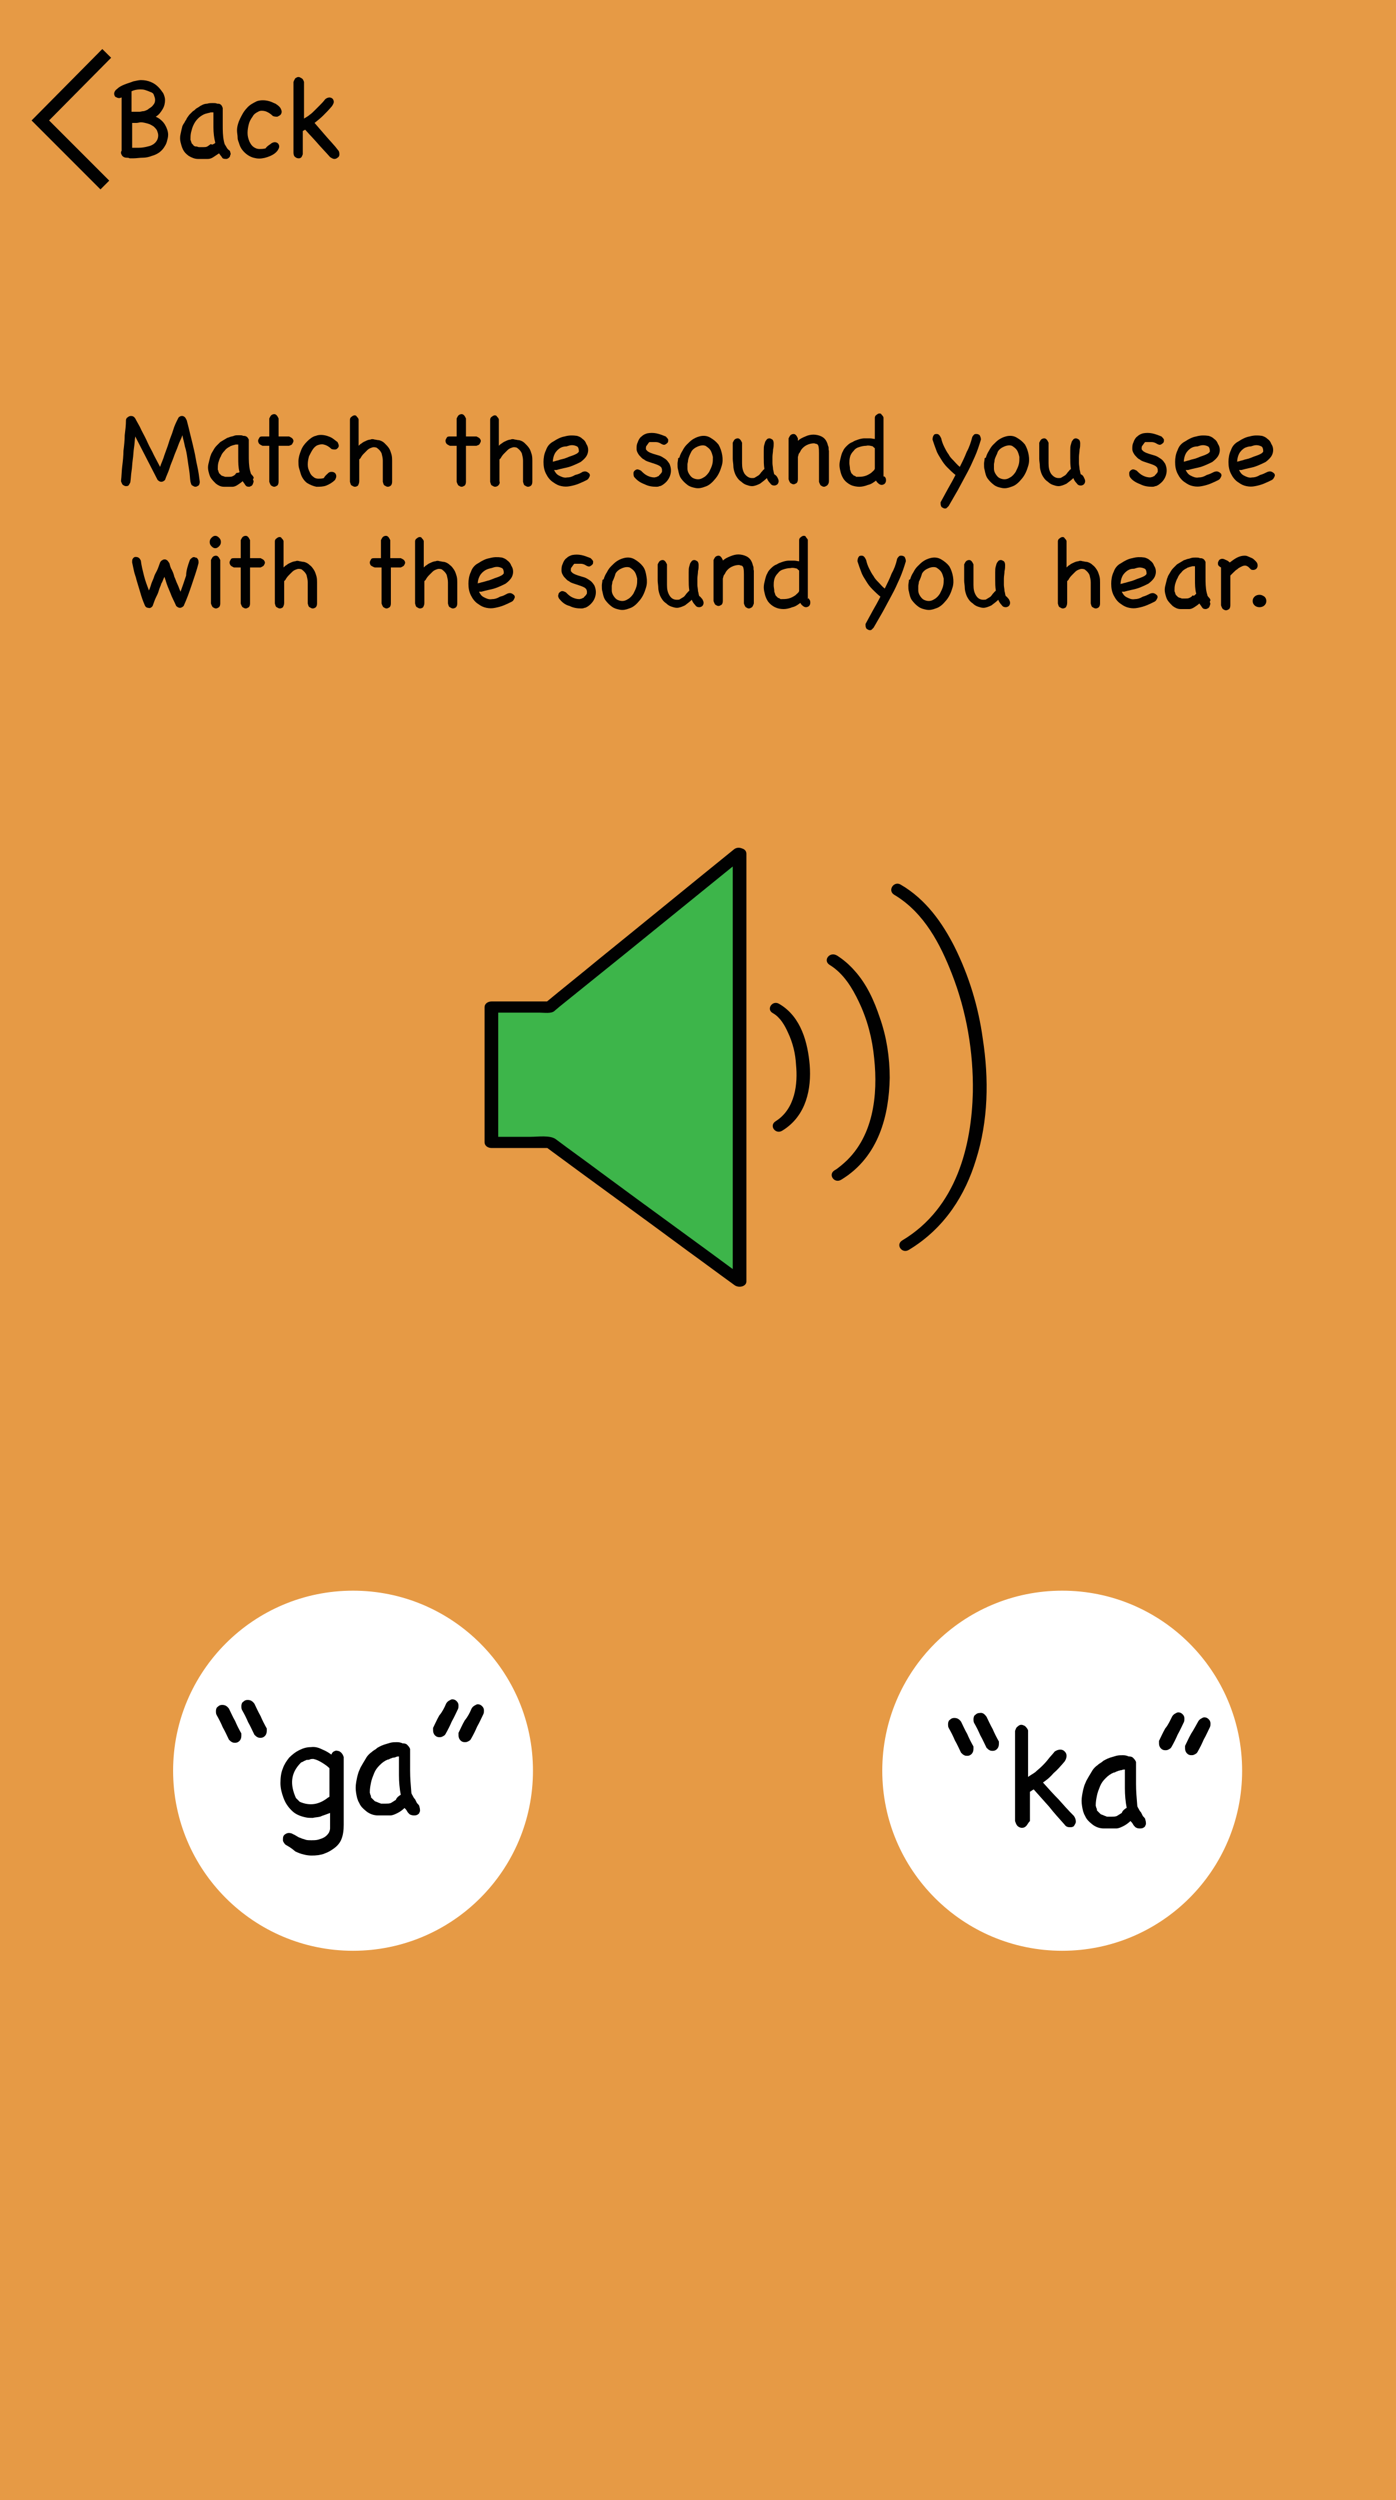 <?xml version="1.0" encoding="utf-8"?>
<!-- Generator: Adobe Illustrator 21.0.0, SVG Export Plug-In . SVG Version: 6.00 Build 0)  -->
<svg version="1.1" id="Layer_1" xmlns="http://www.w3.org/2000/svg" xmlns:xlink="http://www.w3.org/1999/xlink" x="0px" y="0px"
	 viewBox="0 0 225 402.7" style="enable-background:new 0 0 225 402.7;" xml:space="preserve">
<style type="text/css">
	.st0{fill:#E69A45;}
	.st1{fill:#010101;}
	.st2{fill:#3DB54A;}
	.st3{fill:#FFFFFF;}
	.st4{fill:none;stroke:#010101;stroke-width:2;stroke-miterlimit:10;}
	.st5{fill:#E6D365;}
	.st6{fill:#69C9CA;}
	.st7{fill:#74AD66;}
</style>
<rect class="st0" width="225" height="402.7"/>
<g>
	<path class="st1" d="M32.2,77.6c0,0.3-0.1,0.5-0.2,0.6c-0.2,0.1-0.3,0.2-0.5,0.2c-0.2,0-0.3-0.1-0.5-0.2c-0.2-0.1-0.2-0.3-0.3-0.6
		c-0.1-0.6-0.1-1.2-0.2-1.8c-0.1-0.6-0.2-1.3-0.3-2c-0.1-0.7-0.2-1.3-0.4-1.9c-0.1-0.6-0.3-1.2-0.4-1.8c-0.2,0.6-0.5,1.1-0.7,1.7
		c-0.2,0.6-0.5,1.2-0.7,1.8c-0.2,0.6-0.5,1.2-0.7,1.9c-0.2,0.6-0.5,1.2-0.7,1.8c-0.2,0.2-0.4,0.3-0.6,0.3c-0.2,0-0.4-0.1-0.6-0.3
		l-3.6-7c-0.1,0.6-0.1,1.2-0.2,1.8c-0.1,0.6-0.1,1.3-0.2,1.9c-0.1,0.7-0.1,1.3-0.2,1.9s-0.1,1.2-0.2,1.8c-0.1,0.2-0.2,0.4-0.3,0.5
		c-0.1,0.1-0.3,0.1-0.4,0.1c-0.2,0-0.3-0.1-0.5-0.2c-0.1-0.1-0.2-0.3-0.3-0.6c0.1-0.8,0.1-1.6,0.2-2.4c0.1-0.8,0.2-1.7,0.2-2.5
		c0.1-0.8,0.2-1.7,0.2-2.5c0.1-0.8,0.2-1.6,0.2-2.4c0-0.2,0.1-0.4,0.3-0.5c0.1-0.1,0.3-0.2,0.5-0.2c0.3,0,0.5,0.1,0.7,0.4
		c0.3,0.6,0.7,1.2,1,1.9c0.3,0.6,0.7,1.3,1,2c0.3,0.7,0.7,1.3,1,2c0.3,0.6,0.7,1.3,1,1.9c0.2-0.6,0.5-1.2,0.7-1.9
		c0.2-0.6,0.5-1.3,0.7-2c0.2-0.7,0.5-1.3,0.7-2c0.2-0.7,0.5-1.3,0.8-1.9c0.1-0.2,0.2-0.3,0.3-0.3c0.1-0.1,0.2-0.1,0.4-0.1
		c0.1,0,0.3,0.1,0.4,0.2c0.1,0.1,0.2,0.3,0.3,0.5c0.2,0.8,0.4,1.5,0.6,2.4c0.2,0.8,0.4,1.6,0.6,2.5c0.2,0.8,0.3,1.7,0.5,2.5
		C32,76,32.1,76.8,32.2,77.6z"/>
	<path class="st1" d="M40.8,77.3C40.8,77.3,40.8,77.3,40.8,77.3c0.1,0.2,0.1,0.3,0,0.5c0,0.1-0.1,0.3-0.2,0.4
		c-0.1,0.1-0.2,0.1-0.4,0.2c-0.2,0-0.3,0-0.5-0.1c-0.1-0.1-0.2-0.2-0.3-0.4c-0.1-0.1-0.2-0.3-0.3-0.4c-0.2,0.2-0.5,0.4-0.8,0.6
		s-0.6,0.3-0.8,0.3c-0.5,0-1,0-1.4,0c-0.5,0-0.9-0.2-1.3-0.5c-0.3-0.3-0.6-0.6-0.8-0.9c-0.2-0.3-0.3-0.7-0.4-1.1
		c-0.1-0.4-0.1-0.8,0-1.2c0.1-0.4,0.2-0.8,0.3-1.2c0.1-0.2,0.1-0.3,0.2-0.5c0.1-0.2,0.2-0.3,0.3-0.5c0.1-0.2,0.3-0.5,0.5-0.7
		c0.2-0.2,0.4-0.4,0.6-0.6c0.2-0.1,0.3-0.2,0.5-0.3c0.2-0.1,0.3-0.2,0.5-0.3c0.1-0.1,0.3-0.1,0.5-0.2c0.2-0.1,0.5-0.1,0.7-0.2
		s0.5-0.1,0.8-0.1s0.5,0,0.7,0.1c0.2,0,0.3,0,0.5,0.1c0.2,0.1,0.3,0.3,0.4,0.5c0,0.8,0,1.6,0,2.5c0,0.8,0,1.7,0.2,2.5
		c0,0.1,0.1,0.2,0.1,0.4c0.1,0.2,0.2,0.3,0.3,0.4c0.1,0.1,0.2,0.3,0.2,0.4C40.7,77.2,40.8,77.3,40.8,77.3z M38.5,76.1
		C38.5,76.1,38.5,76.1,38.5,76.1c0.1,0,0.1-0.1,0.1-0.1c-0.2-0.7-0.2-1.5-0.2-2.3c0-0.8,0-1.5,0-2.1c-0.1,0-0.2,0-0.4,0
		c-0.1,0-0.3,0.1-0.4,0.1c-0.1,0-0.2,0.1-0.3,0.1c-0.1,0-0.2,0.1-0.2,0.1c-0.4,0.2-0.7,0.4-0.9,0.7c-0.3,0.3-0.5,0.6-0.6,0.9
		c-0.2,0.3-0.3,0.7-0.4,1c-0.1,0.4-0.1,0.7-0.1,1.1c0,0.1,0.1,0.2,0.1,0.3c0,0.1,0.1,0.2,0.1,0.3c0.1,0.1,0.1,0.1,0.2,0.2
		c0.1,0.1,0.1,0.1,0.2,0.2c0.1,0,0.2,0.1,0.3,0.1c0.1,0,0.2,0.1,0.3,0.1c0.2,0,0.4,0,0.6,0c0.2,0,0.4,0,0.6-0.1
		c0.2-0.1,0.4-0.2,0.5-0.4S38.3,76.2,38.5,76.1z"/>
	<path class="st1" d="M41.8,71.5c-0.1-0.1-0.2-0.3-0.2-0.5c0-0.2,0.1-0.3,0.2-0.5c0.1-0.2,0.3-0.2,0.6-0.2h1v-2.9
		c0.1-0.2,0.2-0.4,0.3-0.5c0.1-0.1,0.3-0.2,0.5-0.2c0.2,0,0.3,0.1,0.4,0.2c0.1,0.1,0.2,0.3,0.3,0.5v2.9h1.7c0.2,0.1,0.4,0.2,0.5,0.3
		c0.1,0.1,0.2,0.3,0.2,0.4c0,0.2-0.1,0.3-0.2,0.5s-0.3,0.2-0.5,0.3h-1.7c0,0.9,0,1.9,0,2.9c0,1,0,1.9,0,2.9c0,0.3-0.1,0.5-0.2,0.6
		c-0.2,0.1-0.3,0.2-0.5,0.2c-0.2,0-0.3-0.1-0.5-0.2c-0.1-0.1-0.2-0.3-0.3-0.6c0-0.9,0-1.9,0-2.9c0-1,0-2,0-2.9h-1.1
		C42.1,71.7,41.9,71.6,41.8,71.5z"/>
	<path class="st1" d="M52.9,76.2c0.2-0.2,0.4-0.2,0.6-0.2c0.2,0,0.4,0.1,0.5,0.2c0.1,0.1,0.2,0.3,0.2,0.5c0,0.2-0.1,0.4-0.2,0.6
		c-0.4,0.4-0.9,0.7-1.4,0.9c-0.5,0.2-1.1,0.2-1.6,0.2c-0.5-0.1-1-0.3-1.5-0.6c-0.4-0.3-0.8-0.8-1-1.4c-0.1-0.3-0.2-0.7-0.3-1
		s-0.1-0.7-0.1-1.1c0-0.6,0.2-1.2,0.4-1.7c0.2-0.6,0.6-1.1,1-1.5c0.4-0.4,0.9-0.8,1.4-0.9c0.5-0.2,1.1-0.2,1.8,0
		c0.3,0.1,0.6,0.2,0.9,0.4c0.3,0.2,0.5,0.4,0.8,0.6c0.1,0.2,0.2,0.4,0.2,0.6s-0.1,0.3-0.2,0.4c-0.1,0.1-0.2,0.2-0.4,0.2
		c-0.2,0-0.4,0-0.6-0.1c-0.4-0.4-0.8-0.6-1.2-0.7c-0.4-0.1-0.7,0-1,0.1c-0.3,0.1-0.6,0.4-0.8,0.7s-0.4,0.7-0.6,1.1
		c-0.1,0.4-0.2,0.8-0.2,1.3s0.1,0.8,0.3,1.2c0.1,0.3,0.3,0.6,0.6,0.8c0.2,0.2,0.5,0.3,0.8,0.3c0.3,0,0.6,0,0.9-0.1
		C52.4,76.6,52.7,76.4,52.9,76.2z"/>
	<path class="st1" d="M57.7,78.2c-0.1,0.1-0.3,0.2-0.5,0.2c-0.2,0-0.3-0.1-0.5-0.2c-0.2-0.1-0.2-0.3-0.3-0.6v-10
		c0-0.2,0.1-0.4,0.3-0.5c0.1-0.1,0.3-0.2,0.4-0.2c0.2,0,0.3,0,0.4,0.2c0.1,0.1,0.3,0.3,0.3,0.5v4.2c0.2-0.2,0.3-0.3,0.5-0.4
		c0.2-0.2,0.5-0.3,0.7-0.4c0.2-0.1,0.5-0.2,0.7-0.2c0.2-0.1,0.4-0.1,0.7,0c0.2,0,0.4,0.1,0.7,0.1c0.4,0.1,0.7,0.3,0.9,0.5
		s0.5,0.5,0.7,0.8c0.2,0.3,0.3,0.7,0.4,1c0.1,0.4,0.1,0.7,0.1,1c0,0.6,0,1.1,0,1.7c0,0.6,0,1.1,0,1.7c0,0.3-0.1,0.5-0.2,0.6
		c-0.1,0.1-0.3,0.2-0.5,0.2c-0.2,0-0.3-0.1-0.5-0.2c-0.2-0.1-0.2-0.3-0.3-0.6c0-0.6,0-1.1,0-1.7s0-1.1,0-1.7c0-0.4-0.1-0.8-0.2-1.2
		c-0.2-0.4-0.4-0.6-0.8-0.9c-0.3-0.1-0.6-0.1-0.8,0c-0.3,0.1-0.5,0.2-0.7,0.4c-0.2,0.2-0.4,0.4-0.6,0.6c-0.2,0.2-0.4,0.5-0.5,0.7
		c0,0-0.1,0.1-0.1,0.1c0,0-0.1,0.1-0.1,0.1v3.5C57.9,77.8,57.8,78,57.7,78.2z"/>
	<path class="st1" d="M72,71.5c-0.1-0.1-0.2-0.3-0.2-0.5c0-0.2,0.1-0.3,0.2-0.5c0.1-0.2,0.3-0.2,0.6-0.2h1v-2.9
		c0.1-0.2,0.2-0.4,0.3-0.5c0.1-0.1,0.3-0.2,0.5-0.2c0.2,0,0.3,0.1,0.4,0.2c0.1,0.1,0.2,0.3,0.3,0.5v2.9h1.7c0.2,0.1,0.4,0.2,0.5,0.3
		c0.1,0.1,0.2,0.3,0.2,0.4c0,0.2-0.1,0.3-0.2,0.5s-0.3,0.2-0.5,0.3h-1.7c0,0.9,0,1.9,0,2.9c0,1,0,1.9,0,2.9c0,0.3-0.1,0.5-0.2,0.6
		c-0.2,0.1-0.3,0.2-0.5,0.2c-0.2,0-0.3-0.1-0.5-0.2c-0.1-0.1-0.2-0.3-0.3-0.6c0-0.9,0-1.9,0-2.9c0-1,0-2,0-2.9h-1.1
		C72.3,71.7,72.1,71.6,72,71.5z"/>
	<path class="st1" d="M80.3,78.2c-0.1,0.1-0.3,0.2-0.5,0.2c-0.2,0-0.3-0.1-0.5-0.2c-0.2-0.1-0.2-0.3-0.3-0.6v-10
		c0-0.2,0.1-0.4,0.3-0.5c0.1-0.1,0.3-0.2,0.4-0.2c0.2,0,0.3,0,0.4,0.2c0.1,0.1,0.3,0.3,0.3,0.5v4.2c0.2-0.2,0.3-0.3,0.5-0.4
		c0.2-0.2,0.5-0.3,0.7-0.4c0.2-0.1,0.5-0.2,0.7-0.2c0.2-0.1,0.4-0.1,0.7,0c0.2,0,0.4,0.1,0.7,0.1c0.4,0.1,0.7,0.3,0.9,0.5
		s0.5,0.5,0.7,0.8c0.2,0.3,0.3,0.7,0.4,1c0.1,0.4,0.1,0.7,0.1,1c0,0.6,0,1.1,0,1.7c0,0.6,0,1.1,0,1.7c0,0.3-0.1,0.5-0.2,0.6
		c-0.1,0.1-0.3,0.2-0.5,0.2c-0.2,0-0.3-0.1-0.5-0.2s-0.2-0.3-0.3-0.6c0-0.6,0-1.1,0-1.7s0-1.1,0-1.7c0-0.4-0.1-0.8-0.2-1.2
		c-0.2-0.4-0.4-0.6-0.8-0.9c-0.3-0.1-0.6-0.1-0.8,0c-0.3,0.1-0.5,0.2-0.7,0.4c-0.2,0.2-0.4,0.4-0.6,0.6c-0.2,0.2-0.4,0.5-0.5,0.7
		c0,0-0.1,0.1-0.1,0.1c0,0-0.1,0.1-0.1,0.1v3.5C80.6,77.8,80.5,78,80.3,78.2z"/>
	<path class="st1" d="M93.9,76c0.3-0.1,0.5-0.1,0.7,0c0.2,0.1,0.3,0.2,0.4,0.3c0.1,0.2,0.1,0.3,0,0.5s-0.2,0.4-0.4,0.5
		c-0.4,0.2-0.8,0.4-1.3,0.6c-0.5,0.2-0.9,0.3-1.4,0.4c-0.5,0.1-0.9,0.1-1.4,0c-0.5-0.1-0.9-0.3-1.3-0.6c-0.5-0.3-0.9-0.8-1.2-1.4
		c-0.3-0.6-0.4-1.2-0.4-1.9c0-0.6,0.1-1.3,0.4-1.9c0.2-0.6,0.6-1.1,1.2-1.4c0.6-0.4,1.2-0.7,1.8-0.8c0.7-0.2,1.3-0.2,2-0.1
		c0.3,0.1,0.6,0.2,0.9,0.5c0.3,0.2,0.5,0.5,0.6,0.8c0.2,0.3,0.3,0.6,0.3,1c0,0.3-0.1,0.7-0.3,1c-0.2,0.3-0.5,0.6-0.9,0.9
		c-0.4,0.2-0.8,0.4-1.3,0.6c-0.5,0.2-0.9,0.3-1.4,0.4c-0.5,0.1-0.8,0.2-1.2,0.3c-0.1,0-0.3,0-0.4,0c0.2,0.4,0.4,0.7,0.8,0.9
		c0.4,0.2,0.8,0.4,1.3,0.3c0.4,0,0.8-0.1,1.3-0.4C93.2,76.4,93.6,76.2,93.9,76z M90.4,72.1c-0.4,0.2-0.8,0.6-1,1
		c-0.2,0.4-0.3,0.9-0.3,1.3c0.1-0.1,0.2-0.1,0.3-0.1c0.2-0.1,0.4-0.1,0.7-0.2c0.2-0.1,0.4-0.1,0.7-0.2c0.1,0,0.3-0.1,0.6-0.2
		c0.2-0.1,0.5-0.2,0.8-0.3c0.3-0.1,0.5-0.2,0.7-0.3c0.2-0.1,0.4-0.3,0.4-0.4c0-0.4-0.1-0.7-0.3-0.8c-0.2-0.1-0.5-0.2-0.8-0.2
		c-0.3,0-0.6,0.1-0.9,0.2C90.9,71.9,90.6,72,90.4,72.1z"/>
	<path class="st1" d="M102.2,76.8c-0.1-0.2-0.1-0.4-0.1-0.6c0-0.2,0.1-0.3,0.2-0.4c0.1-0.1,0.3-0.2,0.4-0.2c0.2,0,0.4,0.1,0.6,0.2
		c0.3,0.3,0.6,0.6,1,0.8s0.8,0.3,1.2,0.3l0.4-0.1c0.1-0.1,0.2-0.1,0.2-0.1c0,0,0.1,0,0.1-0.1c0,0,0,0,0.1-0.1c0,0,0.1-0.1,0.2-0.2
		c0,0,0-0.1,0.1-0.1c0,0,0-0.1,0.1-0.2c0-0.1,0-0.1,0-0.2c0,0,0-0.1,0-0.2l-0.1-0.3c0,0-0.1-0.1-0.1-0.1c0,0-0.1-0.1-0.1-0.1
		c-0.3-0.2-0.6-0.3-0.9-0.4c-0.3-0.1-0.6-0.2-0.9-0.3c-0.3-0.1-0.6-0.2-0.8-0.4c-0.3-0.1-0.5-0.4-0.8-0.7c-0.2-0.3-0.4-0.6-0.4-1
		c0-0.4,0-0.7,0.2-1.1c0.1-0.3,0.3-0.7,0.6-0.9c0.3-0.3,0.6-0.4,0.9-0.5c0.5-0.1,1-0.1,1.5,0c0.5,0.1,1,0.3,1.5,0.5
		c0.2,0.2,0.3,0.3,0.4,0.5c0,0.2,0,0.4-0.1,0.5c-0.1,0.1-0.2,0.2-0.4,0.3c-0.2,0.1-0.4,0-0.6-0.1c-0.3-0.2-0.6-0.3-0.9-0.3
		c-0.3,0-0.6,0-1,0c0,0-0.1,0-0.1,0.1c0,0-0.1,0-0.1,0.1c-0.1,0.1-0.2,0.3-0.3,0.4c-0.1,0.1-0.1,0.3-0.1,0.5c0,0,0,0.1,0.1,0.2
		c0,0,0.1,0.1,0.1,0.1c0,0,0.1,0.1,0.1,0.1c0.3,0.2,0.6,0.3,0.9,0.4c0.3,0.1,0.7,0.2,1,0.3c0.3,0.1,0.6,0.3,0.9,0.5
		c0.3,0.2,0.5,0.5,0.7,0.8c0.3,0.7,0.3,1.3,0.1,1.9c-0.2,0.6-0.6,1.1-1.2,1.5c-0.2,0.1-0.3,0.2-0.5,0.2c-0.2,0.1-0.4,0.1-0.5,0.1
		c-0.7,0-1.3-0.1-1.9-0.4C103.1,77.7,102.6,77.3,102.2,76.8z"/>
	<path class="st1" d="M109.5,73.7c0.1-0.4,0.3-0.8,0.5-1.1c0.2-0.4,0.4-0.7,0.7-1c0.3-0.3,0.6-0.6,0.9-0.8c0.3-0.2,0.7-0.4,1.1-0.5
		c0.7-0.2,1.3-0.1,1.8,0.2s0.9,0.6,1.3,1.1c0.3,0.5,0.5,1.1,0.6,1.7c0.1,0.6,0.1,1.2-0.1,1.8c-0.2,0.7-0.5,1.4-1,2
		c-0.5,0.6-1,1.1-1.7,1.3c-0.5,0.2-1,0.3-1.5,0.2c-0.5-0.1-0.9-0.2-1.3-0.5c-0.4-0.3-0.7-0.6-1-1c-0.3-0.4-0.4-0.9-0.5-1.4
		c-0.1-0.3-0.1-0.6-0.1-1c0-0.3,0.1-0.6,0.1-0.9L109.5,73.7z M110.9,74.1c0,0.3-0.1,0.5-0.1,0.7c0,0.2,0,0.4,0,0.7
		c0,0.3,0.1,0.6,0.3,0.9c0.2,0.3,0.4,0.5,0.6,0.6s0.5,0.2,0.8,0.2c0.3,0,0.6-0.1,0.9-0.3c0.4-0.2,0.7-0.6,0.9-0.9
		c0.2-0.4,0.4-0.8,0.5-1.2c0.1-0.4,0.1-0.7,0.1-1.2c-0.1-0.4-0.2-0.8-0.4-1.1c-0.2-0.3-0.5-0.5-0.8-0.7c-0.3-0.1-0.7-0.1-1.2,0.1
		c-0.5,0.2-0.9,0.5-1.1,0.9C111.2,73.2,111,73.6,110.9,74.1z"/>
	<path class="st1" d="M125.3,76.9c0.1,0.2,0.2,0.4,0.2,0.6s-0.1,0.4-0.2,0.5c-0.1,0.1-0.3,0.2-0.5,0.2c-0.3,0-0.5-0.1-0.7-0.4
		c-0.2-0.2-0.4-0.5-0.5-0.8c-0.3,0.3-0.7,0.6-1.1,0.9c-0.4,0.2-0.9,0.4-1.3,0.4c-0.3,0-0.6-0.1-0.9-0.2c-0.3-0.1-0.6-0.3-0.8-0.5
		c-0.3-0.2-0.5-0.4-0.7-0.7c-0.2-0.3-0.3-0.5-0.4-0.8c-0.1-0.3-0.2-0.7-0.2-1c0-0.4-0.1-0.8-0.1-1.2c0-0.5,0-1,0-1.4
		c0-0.5,0-0.9,0-1.2c0.1-0.2,0.2-0.4,0.3-0.5c0.1-0.1,0.3-0.2,0.5-0.2c0.2,0,0.3,0.1,0.4,0.2c0.1,0.1,0.2,0.3,0.3,0.5
		c0,0.6,0,1.1,0,1.6c0,0.5,0,1.1,0,1.7c0,0.7,0.1,1.2,0.4,1.7c0.3,0.4,0.7,0.7,1.2,0.7c0.2,0,0.4,0,0.5-0.1c0.2-0.1,0.3-0.2,0.5-0.3
		s0.3-0.3,0.4-0.4c0.1-0.2,0.3-0.3,0.4-0.5c0,0,0.1,0,0.1-0.1c0,0,0.1,0,0.1-0.1c-0.1-0.6-0.1-1.2-0.1-1.8c0-0.3,0-0.7,0-1.1
		c0-0.4,0-0.7,0.1-1c0.1-0.3,0.1-0.5,0.3-0.7c0.1-0.2,0.3-0.3,0.5-0.3c0.2,0,0.3,0.1,0.5,0.2c0.1,0.1,0.2,0.3,0.2,0.6
		c0,0.3,0,0.6-0.1,1c0,0.4-0.1,0.8-0.1,1.2c0,0.3,0,0.7,0,1c0,0.3,0.1,0.7,0.1,1c0.1,0.3,0.1,0.6,0.2,0.8
		C125,76.5,125.2,76.7,125.3,76.9z"/>
	<path class="st1" d="M133.3,78.2c-0.2,0.1-0.3,0.2-0.5,0.2c-0.2,0-0.3-0.1-0.5-0.2c-0.1-0.1-0.2-0.3-0.3-0.6c0-0.6,0-1.1,0-1.7
		c0-0.5,0-1.1,0-1.7c0-0.4,0-0.8,0-1.2c0-0.4,0-0.8-0.1-1.2c-0.1-0.2-0.2-0.3-0.3-0.3c-0.1,0-0.3-0.1-0.4-0.1
		c-0.4,0-0.8,0.1-1.2,0.3c-0.4,0.2-0.7,0.5-0.9,0.8c-0.1,0.2-0.2,0.4-0.3,0.5c-0.1,0.1-0.1,0.3-0.2,0.6c0,0.6,0,1.2,0,1.8
		s0,1.2,0,1.8c0,0.3-0.1,0.5-0.2,0.6c-0.2,0.1-0.3,0.2-0.5,0.2c-0.2,0-0.3-0.1-0.5-0.2c-0.1-0.1-0.2-0.3-0.3-0.6c0-0.6,0-1.1,0-1.7
		c0-0.5,0-1.1,0-1.6c0-0.5,0-1.1,0-1.6c0-0.5,0-1.1,0-1.7c0.1-0.2,0.2-0.4,0.3-0.5c0.1-0.1,0.3-0.2,0.5-0.2c0.2,0,0.3,0.1,0.4,0.2
		c0.1,0.1,0.2,0.3,0.3,0.5V71c0.3-0.3,0.7-0.5,1.2-0.7c0.4-0.2,0.9-0.3,1.3-0.3c0.4,0,0.9,0.1,1.3,0.3c0.4,0.2,0.7,0.5,0.9,1
		c0.1,0.2,0.1,0.4,0.2,0.6s0,0.5,0.1,0.7c0,0.3,0,0.5,0,0.8c0,0.3,0,0.5,0,0.8v2.1v1.2C133.6,77.8,133.5,78,133.3,78.2z"/>
	<path class="st1" d="M142.6,76.8c0.2,0.2,0.2,0.4,0.2,0.6s-0.1,0.4-0.2,0.5c-0.1,0.1-0.3,0.2-0.5,0.2c-0.2,0-0.4-0.1-0.6-0.3
		c-0.1-0.1-0.1-0.1-0.2-0.2c0-0.1-0.1-0.1-0.1-0.2c-0.4,0.3-0.8,0.6-1.3,0.7c-0.5,0.2-1,0.3-1.4,0.3s-1-0.1-1.4-0.3
		c-0.4-0.2-0.8-0.5-1.1-0.9c-0.2-0.3-0.4-0.7-0.5-1.1c-0.1-0.4-0.2-0.8-0.2-1.2c0-0.4,0.1-0.8,0.2-1.2c0.1-0.4,0.2-0.8,0.4-1.1
		c0.1-0.3,0.4-0.6,0.6-0.8c0.3-0.3,0.6-0.5,0.9-0.6c0.3-0.2,0.6-0.3,0.9-0.4c0.3-0.1,0.7-0.2,1-0.2c0.3,0,0.6,0,0.9,0
		c0.3,0,0.6,0.1,0.8,0.1c0-0.9,0-1.6,0-2.2c0-0.6,0-1,0-1.2c0-0.2,0.1-0.4,0.3-0.5c0.1-0.1,0.3-0.2,0.4-0.2c0.2,0,0.3,0,0.4,0.2
		c0.1,0.1,0.3,0.3,0.3,0.5v9.5C142.4,76.7,142.5,76.7,142.6,76.8C142.5,76.8,142.5,76.8,142.6,76.8z M141,75.5v-0.3
		c0-0.4,0-0.9,0-1.5s0-1,0-1.5l-0.1-0.1c0,0-0.1,0-0.1-0.1c0,0-0.1,0-0.1-0.1c-0.4-0.1-0.7-0.2-1.1-0.1c-0.4,0-0.8,0.1-1.1,0.2
		c-0.4,0.1-0.7,0.3-0.9,0.6c-0.3,0.3-0.5,0.6-0.6,1c-0.1,0.4-0.1,0.7-0.1,1c0,0.3,0.1,0.6,0.1,1c0,0.1,0.1,0.2,0.1,0.3
		c0,0.1,0.1,0.2,0.1,0.3l0.4,0.4c0.1,0,0.3,0.1,0.4,0.2c0.5,0,0.9,0,1.3-0.1c0.4-0.1,0.8-0.3,1.2-0.6c0,0,0-0.1,0.1-0.1
		c0,0,0.1-0.1,0.1-0.1c0,0,0.1-0.1,0.1-0.1c0,0,0.1-0.1,0.1-0.1L141,75.5z"/>
	<path class="st1" d="M156.7,70.4c0.1-0.2,0.2-0.3,0.3-0.4c0.1-0.1,0.2-0.1,0.4-0.1c0.2,0,0.4,0.1,0.5,0.2c0.1,0.2,0.2,0.4,0.2,0.7
		c-0.3,1-0.6,1.9-1,2.8c-0.4,0.9-0.8,1.8-1.3,2.7c-0.5,0.9-0.9,1.7-1.4,2.6c-0.5,0.9-1,1.7-1.5,2.6c-0.1,0.1-0.2,0.2-0.3,0.3
		s-0.2,0.1-0.3,0.1c-0.2,0-0.3-0.1-0.5-0.2c-0.1-0.1-0.2-0.3-0.2-0.6c0,0,0-0.1,0-0.1c0,0,0-0.1,0-0.1c0.4-0.7,0.8-1.5,1.2-2.2
		c0.4-0.7,0.8-1.4,1.2-2.2c-0.5-0.4-0.9-0.8-1.3-1.2c-0.4-0.4-0.7-0.8-1-1.3c-0.3-0.5-0.6-0.9-0.8-1.5c-0.2-0.5-0.4-1.1-0.6-1.7
		c0-0.3,0.1-0.6,0.2-0.7c0.1-0.2,0.3-0.2,0.5-0.2c0.2,0,0.3,0.1,0.4,0.2c0.1,0.1,0.2,0.3,0.3,0.5c0.1,0.5,0.3,1,0.5,1.4
		c0.2,0.4,0.4,0.8,0.7,1.2c0.2,0.4,0.5,0.7,0.8,1c0.3,0.3,0.6,0.7,1,1c0.4-0.8,0.8-1.6,1.1-2.4C156.2,72.1,156.5,71.2,156.7,70.4z"
		/>
	<path class="st1" d="M158.9,73.7c0.1-0.4,0.3-0.8,0.5-1.1c0.2-0.4,0.4-0.7,0.7-1c0.3-0.3,0.6-0.6,0.9-0.8c0.3-0.2,0.7-0.4,1.1-0.5
		c0.7-0.2,1.3-0.1,1.8,0.2s0.9,0.6,1.3,1.1c0.3,0.5,0.5,1.1,0.6,1.7c0.1,0.6,0.1,1.2-0.1,1.8c-0.2,0.7-0.5,1.4-1,2
		c-0.5,0.6-1,1.1-1.7,1.3c-0.5,0.2-1,0.3-1.5,0.2s-0.9-0.2-1.3-0.5c-0.4-0.3-0.7-0.6-1-1c-0.3-0.4-0.4-0.9-0.5-1.4
		c-0.1-0.3-0.1-0.6-0.1-1c0-0.3,0.1-0.6,0.1-0.9L158.9,73.7z M160.3,74.1c0,0.3-0.1,0.5-0.1,0.7c0,0.2,0,0.4,0,0.7
		c0,0.3,0.1,0.6,0.3,0.9c0.2,0.3,0.4,0.5,0.6,0.6s0.5,0.2,0.8,0.2c0.3,0,0.6-0.1,0.9-0.3c0.4-0.2,0.7-0.6,0.9-0.9
		c0.2-0.4,0.4-0.8,0.5-1.2c0.1-0.4,0.1-0.7,0.1-1.2c-0.1-0.4-0.2-0.8-0.4-1.1c-0.2-0.3-0.5-0.5-0.8-0.7c-0.3-0.1-0.7-0.1-1.2,0.1
		c-0.5,0.2-0.9,0.5-1.1,0.9C160.7,73.2,160.4,73.6,160.3,74.1z"/>
	<path class="st1" d="M174.7,76.9c0.1,0.2,0.2,0.4,0.2,0.6s-0.1,0.4-0.2,0.5c-0.1,0.1-0.3,0.2-0.5,0.2c-0.3,0-0.5-0.1-0.7-0.4
		c-0.2-0.2-0.4-0.5-0.5-0.8c-0.3,0.3-0.7,0.6-1.1,0.9c-0.4,0.2-0.9,0.4-1.3,0.4c-0.3,0-0.6-0.1-0.9-0.2c-0.3-0.1-0.6-0.3-0.8-0.5
		c-0.3-0.2-0.5-0.4-0.7-0.7c-0.2-0.3-0.3-0.5-0.4-0.8c-0.1-0.3-0.2-0.7-0.2-1c0-0.4-0.1-0.8-0.1-1.2c0-0.5,0-1,0-1.4
		c0-0.5,0-0.9,0-1.2c0.1-0.2,0.2-0.4,0.3-0.5c0.1-0.1,0.3-0.2,0.5-0.2c0.2,0,0.3,0.1,0.4,0.2c0.1,0.1,0.2,0.3,0.3,0.5
		c0,0.6,0,1.1,0,1.6c0,0.5,0,1.1,0,1.7c0,0.7,0.1,1.2,0.4,1.7c0.3,0.4,0.7,0.7,1.2,0.7c0.2,0,0.4,0,0.5-0.1c0.2-0.1,0.3-0.2,0.5-0.3
		c0.2-0.1,0.3-0.3,0.4-0.4c0.1-0.2,0.3-0.3,0.4-0.5c0,0,0.1,0,0.1-0.1c0,0,0.1,0,0.1-0.1c-0.1-0.6-0.1-1.2-0.1-1.8
		c0-0.3,0-0.7,0-1.1c0-0.4,0-0.7,0.1-1c0.1-0.3,0.1-0.5,0.3-0.7c0.1-0.2,0.3-0.3,0.5-0.3c0.2,0,0.3,0.1,0.5,0.2
		c0.1,0.1,0.2,0.3,0.2,0.6c0,0.3,0,0.6-0.1,1c0,0.4-0.1,0.8-0.1,1.2c0,0.3,0,0.7,0,1c0,0.3,0.1,0.7,0.1,1c0.1,0.3,0.1,0.6,0.2,0.8
		C174.5,76.5,174.6,76.7,174.7,76.9z"/>
	<path class="st1" d="M182.1,76.8c-0.1-0.2-0.1-0.4-0.1-0.6c0-0.2,0.1-0.3,0.2-0.4c0.1-0.1,0.3-0.2,0.4-0.2c0.2,0,0.4,0.1,0.6,0.2
		c0.3,0.3,0.6,0.6,1,0.8s0.8,0.3,1.2,0.3l0.4-0.1c0.1-0.1,0.2-0.1,0.2-0.1c0,0,0.1,0,0.1-0.1c0,0,0,0,0.1-0.1c0,0,0.1-0.1,0.2-0.2
		c0,0,0-0.1,0.1-0.1c0,0,0-0.1,0.1-0.2c0-0.1,0-0.1,0-0.2c0,0,0-0.1,0-0.2l-0.1-0.3c0,0-0.1-0.1-0.1-0.1c0,0-0.1-0.1-0.1-0.1
		c-0.3-0.2-0.6-0.3-0.9-0.4c-0.3-0.1-0.6-0.2-0.9-0.3c-0.3-0.1-0.6-0.2-0.8-0.4c-0.3-0.1-0.5-0.4-0.8-0.7c-0.2-0.3-0.4-0.6-0.4-1
		c0-0.4,0-0.7,0.2-1.1c0.1-0.3,0.3-0.7,0.6-0.9c0.3-0.3,0.6-0.4,0.9-0.5c0.5-0.1,1-0.1,1.5,0c0.5,0.1,1,0.3,1.5,0.5
		c0.2,0.2,0.3,0.3,0.4,0.5c0,0.2,0,0.4-0.1,0.5c-0.1,0.1-0.2,0.2-0.4,0.3s-0.4,0-0.6-0.1c-0.3-0.2-0.6-0.3-0.9-0.3c-0.3,0-0.6,0-1,0
		c0,0-0.1,0-0.1,0.1c0,0-0.1,0-0.1,0.1c-0.1,0.1-0.2,0.3-0.3,0.4c-0.1,0.1-0.1,0.3-0.1,0.5c0,0,0,0.1,0.1,0.2c0,0,0.1,0.1,0.1,0.1
		c0,0,0.1,0.1,0.1,0.1c0.3,0.2,0.6,0.3,0.9,0.4c0.3,0.1,0.7,0.2,1,0.3c0.3,0.1,0.6,0.3,0.9,0.5c0.3,0.2,0.5,0.5,0.7,0.8
		c0.3,0.7,0.3,1.3,0.1,1.9c-0.2,0.6-0.6,1.1-1.2,1.5c-0.2,0.1-0.3,0.2-0.5,0.2c-0.2,0.1-0.4,0.1-0.5,0.1c-0.7,0-1.3-0.1-1.9-0.4
		C183,77.7,182.4,77.3,182.1,76.8z"/>
	<path class="st1" d="M195.7,76c0.3-0.1,0.5-0.1,0.7,0c0.2,0.1,0.3,0.2,0.4,0.3c0.1,0.2,0.1,0.3,0,0.5s-0.2,0.4-0.4,0.5
		c-0.4,0.2-0.8,0.4-1.3,0.6c-0.5,0.2-0.9,0.3-1.4,0.4c-0.5,0.1-0.9,0.1-1.4,0c-0.5-0.1-0.9-0.3-1.3-0.6c-0.5-0.3-0.9-0.8-1.2-1.4
		c-0.3-0.6-0.4-1.2-0.4-1.9c0-0.6,0.1-1.3,0.4-1.9c0.2-0.6,0.6-1.1,1.2-1.4c0.6-0.4,1.2-0.7,1.8-0.8c0.7-0.2,1.3-0.2,2-0.1
		c0.3,0.1,0.6,0.2,0.9,0.5c0.3,0.2,0.5,0.5,0.6,0.8c0.2,0.3,0.3,0.6,0.3,1c0,0.3-0.1,0.7-0.3,1c-0.2,0.3-0.5,0.6-0.9,0.9
		c-0.4,0.2-0.8,0.4-1.3,0.6c-0.5,0.2-0.9,0.3-1.4,0.4c-0.5,0.1-0.8,0.2-1.2,0.3c-0.1,0-0.3,0-0.4,0c0.2,0.4,0.4,0.7,0.8,0.9
		c0.4,0.2,0.8,0.4,1.3,0.3c0.4,0,0.8-0.1,1.3-0.4C194.9,76.4,195.3,76.2,195.7,76z M192.1,72.1c-0.4,0.2-0.8,0.6-1,1
		s-0.3,0.9-0.3,1.3c0.1-0.1,0.2-0.1,0.3-0.1c0.2-0.1,0.4-0.1,0.7-0.2c0.2-0.1,0.4-0.1,0.7-0.2c0.1,0,0.3-0.1,0.6-0.2
		c0.2-0.1,0.5-0.2,0.8-0.3c0.3-0.1,0.5-0.2,0.7-0.3c0.2-0.1,0.4-0.3,0.4-0.4c0-0.4-0.1-0.7-0.3-0.8c-0.2-0.1-0.5-0.2-0.8-0.2
		s-0.6,0.1-0.9,0.2C192.6,71.9,192.3,72,192.1,72.1z"/>
	<path class="st1" d="M204.3,76c0.3-0.1,0.5-0.1,0.7,0c0.2,0.1,0.3,0.2,0.4,0.3c0.1,0.2,0.1,0.3,0,0.5s-0.2,0.4-0.4,0.5
		c-0.4,0.2-0.8,0.4-1.3,0.6c-0.5,0.2-0.9,0.3-1.4,0.4c-0.5,0.1-0.9,0.1-1.4,0c-0.5-0.1-0.9-0.3-1.3-0.6c-0.5-0.3-0.9-0.8-1.2-1.4
		c-0.3-0.6-0.4-1.2-0.4-1.9c0-0.6,0.1-1.3,0.4-1.9c0.2-0.6,0.6-1.1,1.2-1.4c0.6-0.4,1.2-0.7,1.8-0.8c0.7-0.2,1.3-0.2,2-0.1
		c0.3,0.1,0.6,0.2,0.9,0.5c0.3,0.2,0.5,0.5,0.6,0.8c0.2,0.3,0.3,0.6,0.3,1c0,0.3-0.1,0.7-0.3,1c-0.2,0.3-0.5,0.6-0.9,0.9
		c-0.4,0.2-0.8,0.4-1.3,0.6c-0.5,0.2-0.9,0.3-1.4,0.4c-0.5,0.1-0.8,0.2-1.2,0.3c-0.1,0-0.3,0-0.4,0c0.2,0.4,0.4,0.7,0.8,0.9
		c0.4,0.2,0.8,0.4,1.3,0.3c0.4,0,0.8-0.1,1.3-0.4C203.5,76.4,203.9,76.2,204.3,76z M200.7,72.1c-0.4,0.2-0.8,0.6-1,1
		s-0.3,0.9-0.3,1.3c0.1-0.1,0.2-0.1,0.3-0.1c0.2-0.1,0.4-0.1,0.7-0.2c0.2-0.1,0.4-0.1,0.7-0.2c0.1,0,0.3-0.1,0.6-0.2
		c0.2-0.1,0.5-0.2,0.8-0.3c0.3-0.1,0.5-0.2,0.7-0.3c0.2-0.1,0.4-0.3,0.4-0.4c0-0.4-0.1-0.7-0.3-0.8c-0.2-0.1-0.5-0.2-0.8-0.2
		s-0.6,0.1-0.9,0.2C201.2,71.9,201,72,200.7,72.1z"/>
	<path class="st1" d="M30.6,90.2c0.1-0.2,0.3-0.3,0.4-0.4c0.2-0.1,0.3-0.1,0.5,0c0.2,0,0.3,0.1,0.4,0.3c0.1,0.1,0.1,0.3,0.1,0.6
		c-0.3,1.2-0.7,2.3-1.1,3.5s-0.8,2.3-1.3,3.4c-0.2,0.2-0.4,0.3-0.6,0.3c-0.2,0-0.4-0.1-0.6-0.3c-0.3-0.7-0.7-1.4-0.9-2
		c-0.3-0.7-0.6-1.4-0.8-2.1c0-0.1-0.1-0.2-0.1-0.3c0-0.1-0.1-0.2-0.1-0.3c-0.2,0.4-0.3,0.8-0.5,1.1c-0.1,0.4-0.3,0.7-0.4,1.1
		c-0.1,0.4-0.3,0.8-0.5,1.2c-0.2,0.4-0.3,0.8-0.5,1.3c-0.2,0.3-0.5,0.4-0.7,0.3c-0.3,0-0.5-0.2-0.6-0.5c-0.3-0.7-0.5-1.3-0.7-2
		c-0.2-0.7-0.4-1.3-0.6-2c-0.1-0.5-0.3-0.9-0.4-1.4c-0.1-0.5-0.2-0.9-0.3-1.4c0-0.3,0-0.5,0.1-0.6c0.1-0.2,0.3-0.3,0.4-0.3
		c0.2,0,0.3,0,0.5,0.1c0.2,0.1,0.3,0.3,0.4,0.5c0.1,0.8,0.3,1.6,0.5,2.4c0.2,0.8,0.5,1.6,0.8,2.4c0.2-0.4,0.3-0.8,0.4-1.1
		c0.1-0.3,0.3-0.7,0.4-1c0.1-0.4,0.3-0.7,0.5-1.1c0.2-0.4,0.3-0.8,0.5-1.3c0.1-0.2,0.2-0.3,0.4-0.4c0.1-0.1,0.3-0.1,0.4-0.1
		c0.1,0,0.3,0.1,0.4,0.2c0.1,0.1,0.2,0.3,0.3,0.4c0.1,0.4,0.2,0.8,0.4,1.1c0.2,0.4,0.3,0.7,0.4,1.1c0.2,0.4,0.3,0.8,0.5,1.2
		c0.2,0.4,0.3,0.8,0.5,1.2c0.3-0.8,0.6-1.7,0.9-2.6C30,91.9,30.3,91,30.6,90.2z"/>
	<path class="st1" d="M33.8,87.3c0-0.3,0.1-0.5,0.3-0.7c0.2-0.2,0.4-0.3,0.6-0.3s0.4,0.1,0.6,0.3c0.2,0.2,0.3,0.4,0.3,0.7
		c0,0.3-0.1,0.5-0.3,0.7c-0.2,0.2-0.4,0.3-0.6,0.3s-0.4-0.1-0.6-0.3C33.9,87.8,33.8,87.6,33.8,87.3z M35.5,97.2
		c0,0.3-0.1,0.5-0.2,0.6c-0.2,0.1-0.3,0.2-0.5,0.2c-0.2,0-0.3-0.1-0.5-0.2c-0.1-0.1-0.2-0.3-0.3-0.6c0-1.1,0-2.3,0-3.5
		c0-1.2,0-2.3,0-3.5c0.1-0.2,0.2-0.4,0.3-0.5c0.1-0.1,0.3-0.2,0.5-0.2c0.2,0,0.3,0.1,0.4,0.2c0.1,0.1,0.2,0.3,0.3,0.5
		c0,1.1,0,2.3,0,3.5C35.5,94.9,35.5,96,35.5,97.2z"/>
	<path class="st1" d="M37.2,91.1C37.1,91,37,90.8,37,90.6c0-0.2,0.1-0.3,0.2-0.5c0.1-0.2,0.3-0.2,0.6-0.2h1V87
		c0.1-0.2,0.2-0.4,0.3-0.5s0.3-0.2,0.5-0.2c0.2,0,0.3,0.1,0.4,0.2s0.2,0.3,0.3,0.5v2.9h1.7c0.2,0.1,0.4,0.2,0.5,0.3
		c0.1,0.1,0.2,0.3,0.2,0.4c0,0.2-0.1,0.3-0.2,0.5c-0.1,0.1-0.3,0.2-0.5,0.3h-1.7c0,0.9,0,1.9,0,2.9c0,1,0,1.9,0,2.9
		c0,0.3-0.1,0.5-0.2,0.6c-0.2,0.1-0.3,0.2-0.5,0.2c-0.2,0-0.3-0.1-0.5-0.2c-0.1-0.1-0.2-0.3-0.3-0.6c0-0.9,0-1.9,0-2.9
		c0-1,0-2,0-2.9h-1.1C37.5,91.3,37.3,91.2,37.2,91.1z"/>
	<path class="st1" d="M45.6,97.8c-0.1,0.1-0.3,0.2-0.5,0.2c-0.2,0-0.3-0.1-0.5-0.2c-0.2-0.1-0.2-0.3-0.3-0.6v-10
		c0-0.2,0.1-0.4,0.3-0.5c0.1-0.1,0.3-0.2,0.4-0.2c0.2,0,0.3,0,0.4,0.2c0.1,0.1,0.3,0.3,0.3,0.5v4.2c0.2-0.2,0.3-0.3,0.5-0.4
		c0.2-0.2,0.5-0.3,0.7-0.4c0.2-0.1,0.5-0.2,0.7-0.2c0.2-0.1,0.4-0.1,0.7,0c0.2,0,0.4,0.1,0.7,0.1c0.4,0.1,0.7,0.3,0.9,0.5
		c0.3,0.2,0.5,0.5,0.7,0.8c0.2,0.3,0.3,0.7,0.4,1c0.1,0.4,0.1,0.7,0.1,1c0,0.6,0,1.1,0,1.7c0,0.6,0,1.1,0,1.7c0,0.3-0.1,0.5-0.2,0.6
		c-0.1,0.1-0.3,0.2-0.5,0.2c-0.2,0-0.3-0.1-0.5-0.2c-0.2-0.1-0.2-0.3-0.3-0.6c0-0.6,0-1.1,0-1.7s0-1.1,0-1.7c0-0.4-0.1-0.8-0.2-1.2
		c-0.2-0.4-0.4-0.6-0.8-0.9c-0.3-0.1-0.6-0.1-0.8,0c-0.3,0.1-0.5,0.2-0.7,0.4c-0.2,0.2-0.4,0.4-0.6,0.6c-0.2,0.2-0.4,0.5-0.5,0.7
		c0,0-0.1,0.1-0.1,0.1c0,0-0.1,0.1-0.1,0.1v3.5C45.8,97.4,45.7,97.6,45.6,97.8z"/>
	<path class="st1" d="M59.8,91.1c-0.1-0.1-0.2-0.3-0.2-0.5c0-0.2,0.1-0.3,0.2-0.5c0.1-0.2,0.3-0.2,0.6-0.2h1V87
		c0.1-0.2,0.2-0.4,0.3-0.5c0.1-0.1,0.3-0.2,0.5-0.2c0.2,0,0.3,0.1,0.4,0.2s0.2,0.3,0.3,0.5v2.9h1.7c0.2,0.1,0.4,0.2,0.5,0.3
		c0.1,0.1,0.2,0.3,0.2,0.4c0,0.2-0.1,0.3-0.2,0.5c-0.1,0.1-0.3,0.2-0.5,0.3H63c0,0.9,0,1.9,0,2.9c0,1,0,1.9,0,2.9
		c0,0.3-0.1,0.5-0.2,0.6c-0.2,0.1-0.3,0.2-0.5,0.2c-0.2,0-0.3-0.1-0.5-0.2c-0.1-0.1-0.2-0.3-0.3-0.6c0-0.9,0-1.9,0-2.9
		c0-1,0-2,0-2.9h-1.1C60.1,91.3,60,91.2,59.8,91.1z"/>
	<path class="st1" d="M68.2,97.8c-0.1,0.1-0.3,0.2-0.5,0.2s-0.3-0.1-0.5-0.2c-0.2-0.1-0.2-0.3-0.3-0.6v-10c0-0.2,0.1-0.4,0.3-0.5
		c0.1-0.1,0.3-0.2,0.4-0.2c0.2,0,0.3,0,0.4,0.2c0.1,0.1,0.3,0.3,0.3,0.5v4.2c0.2-0.2,0.3-0.3,0.5-0.4c0.2-0.2,0.5-0.3,0.7-0.4
		c0.2-0.1,0.5-0.2,0.7-0.2c0.2-0.1,0.4-0.1,0.7,0c0.2,0,0.4,0.1,0.7,0.1c0.4,0.1,0.7,0.3,0.9,0.5c0.3,0.2,0.5,0.5,0.7,0.8
		c0.2,0.3,0.3,0.7,0.4,1c0.1,0.4,0.1,0.7,0.1,1c0,0.6,0,1.1,0,1.7c0,0.6,0,1.1,0,1.7c0,0.3-0.1,0.5-0.2,0.6
		c-0.1,0.1-0.3,0.2-0.5,0.2c-0.2,0-0.3-0.1-0.5-0.2c-0.2-0.1-0.2-0.3-0.3-0.6c0-0.6,0-1.1,0-1.7s0-1.1,0-1.7c0-0.4-0.1-0.8-0.2-1.2
		c-0.2-0.4-0.4-0.6-0.8-0.9c-0.3-0.1-0.6-0.1-0.8,0c-0.3,0.1-0.5,0.2-0.7,0.4c-0.2,0.2-0.4,0.4-0.6,0.6c-0.2,0.2-0.4,0.5-0.5,0.7
		c0,0-0.1,0.1-0.1,0.1c0,0-0.1,0.1-0.1,0.1v3.5C68.4,97.4,68.3,97.6,68.2,97.8z"/>
	<path class="st1" d="M81.8,95.6c0.3-0.1,0.5-0.1,0.7,0c0.2,0.1,0.3,0.2,0.4,0.3c0.1,0.2,0.1,0.3,0,0.5c-0.1,0.2-0.2,0.4-0.4,0.5
		c-0.4,0.2-0.8,0.4-1.3,0.6c-0.5,0.2-0.9,0.3-1.4,0.4c-0.5,0.1-0.9,0.1-1.4,0c-0.5-0.1-0.9-0.3-1.3-0.6c-0.5-0.3-0.9-0.8-1.2-1.4
		c-0.3-0.6-0.4-1.2-0.4-1.9c0-0.6,0.1-1.3,0.4-1.9c0.2-0.6,0.6-1.1,1.2-1.4c0.6-0.4,1.2-0.7,1.8-0.8c0.7-0.2,1.3-0.2,2-0.1
		c0.3,0.1,0.6,0.2,0.9,0.5c0.3,0.2,0.5,0.5,0.6,0.8c0.2,0.3,0.3,0.6,0.3,1c0,0.3-0.1,0.7-0.3,1c-0.2,0.3-0.5,0.6-0.9,0.9
		c-0.4,0.2-0.8,0.4-1.3,0.6c-0.5,0.2-0.9,0.3-1.4,0.4c-0.5,0.1-0.8,0.2-1.2,0.3c-0.1,0-0.3,0-0.4,0c0.2,0.4,0.4,0.7,0.8,0.9
		c0.4,0.2,0.8,0.4,1.3,0.3c0.4,0,0.8-0.1,1.3-0.4C81.1,96,81.4,95.8,81.8,95.6z M78.3,91.8c-0.4,0.2-0.8,0.6-1,1
		C77.1,93.2,77,93.6,77,94c0.1-0.1,0.2-0.1,0.3-0.1c0.2-0.1,0.4-0.1,0.7-0.2s0.4-0.1,0.7-0.2c0.1,0,0.3-0.1,0.6-0.2
		c0.2-0.1,0.5-0.2,0.8-0.3c0.3-0.1,0.5-0.2,0.7-0.3c0.2-0.1,0.4-0.3,0.4-0.4c0-0.4-0.1-0.7-0.3-0.8c-0.2-0.1-0.5-0.2-0.8-0.2
		c-0.3,0-0.6,0.1-0.9,0.2C78.7,91.6,78.5,91.7,78.3,91.8z"/>
	<path class="st1" d="M90.1,96.4C90,96.2,89.9,96,90,95.8c0-0.2,0.1-0.3,0.2-0.4c0.1-0.1,0.3-0.2,0.4-0.2c0.2,0,0.4,0.1,0.6,0.2
		c0.3,0.3,0.6,0.6,1,0.8c0.4,0.2,0.8,0.3,1.2,0.3l0.4-0.1c0.1-0.1,0.2-0.1,0.2-0.1c0,0,0.1,0,0.1-0.1c0,0,0,0,0.1-0.1
		c0,0,0.1-0.1,0.2-0.2c0,0,0-0.1,0.1-0.1c0,0,0-0.1,0.1-0.2c0-0.1,0-0.1,0-0.2c0,0,0-0.1,0-0.2l-0.1-0.3c0,0-0.1-0.1-0.1-0.1
		c0,0-0.1-0.1-0.1-0.1c-0.3-0.2-0.6-0.3-0.9-0.4c-0.3-0.1-0.6-0.2-0.9-0.3c-0.3-0.1-0.6-0.2-0.8-0.4c-0.3-0.1-0.5-0.4-0.8-0.7
		c-0.2-0.3-0.4-0.6-0.4-1c0-0.4,0-0.7,0.2-1.1c0.1-0.3,0.3-0.7,0.6-0.9c0.3-0.3,0.6-0.4,0.9-0.5c0.5-0.1,1-0.1,1.5,0
		c0.5,0.1,1,0.3,1.5,0.5c0.2,0.2,0.3,0.3,0.4,0.5c0,0.2,0,0.4-0.1,0.5c-0.1,0.1-0.2,0.2-0.4,0.3c-0.2,0.1-0.4,0-0.6-0.1
		c-0.3-0.2-0.6-0.3-0.9-0.3c-0.3,0-0.6,0-1,0c0,0-0.1,0-0.1,0.1c0,0-0.1,0-0.1,0.1c-0.1,0.1-0.2,0.3-0.3,0.4
		c-0.1,0.1-0.1,0.3-0.1,0.5c0,0,0,0.1,0.1,0.2c0,0,0.1,0.1,0.1,0.1c0,0,0.1,0.1,0.1,0.1c0.3,0.2,0.6,0.3,0.9,0.4
		c0.3,0.1,0.7,0.2,1,0.3c0.3,0.1,0.6,0.3,0.9,0.5c0.3,0.2,0.5,0.5,0.7,0.8c0.3,0.7,0.3,1.3,0.1,1.9c-0.2,0.6-0.6,1.1-1.2,1.5
		c-0.2,0.1-0.3,0.2-0.5,0.2c-0.2,0.1-0.4,0.1-0.5,0.1c-0.7,0-1.3-0.1-1.9-0.4C91,97.4,90.5,96.9,90.1,96.4z"/>
	<path class="st1" d="M97.3,93.3c0.1-0.4,0.3-0.8,0.5-1.1c0.2-0.4,0.4-0.7,0.7-1c0.3-0.3,0.6-0.6,0.9-0.8c0.3-0.2,0.7-0.4,1.1-0.5
		c0.7-0.2,1.3-0.1,1.8,0.2c0.5,0.3,0.9,0.6,1.3,1.1s0.5,1.1,0.6,1.7s0.1,1.2-0.1,1.8c-0.2,0.7-0.5,1.4-1,2c-0.5,0.6-1,1.1-1.7,1.3
		c-0.5,0.2-1,0.3-1.5,0.2c-0.5-0.1-0.9-0.2-1.3-0.5c-0.4-0.3-0.7-0.6-1-1c-0.3-0.4-0.4-0.9-0.5-1.4c-0.1-0.3-0.1-0.6-0.1-1
		c0-0.3,0.1-0.6,0.1-0.9L97.3,93.3z M98.7,93.7c0,0.3-0.1,0.5-0.1,0.7c0,0.2,0,0.4,0,0.7c0,0.3,0.1,0.6,0.3,0.9
		c0.2,0.3,0.4,0.5,0.6,0.6s0.5,0.2,0.8,0.2c0.3,0,0.6-0.1,0.9-0.3c0.4-0.2,0.7-0.6,0.9-0.9c0.2-0.4,0.4-0.8,0.5-1.2
		c0.1-0.4,0.1-0.7,0.1-1.2c-0.1-0.4-0.2-0.8-0.4-1.1c-0.2-0.3-0.5-0.5-0.8-0.7c-0.3-0.1-0.7-0.1-1.2,0.1c-0.5,0.2-0.9,0.5-1.1,0.9
		C99.1,92.8,98.9,93.3,98.7,93.7z"/>
	<path class="st1" d="M113.2,96.5c0.1,0.2,0.2,0.4,0.2,0.6c0,0.2-0.1,0.4-0.2,0.5c-0.1,0.1-0.3,0.2-0.5,0.2c-0.3,0-0.5-0.1-0.7-0.4
		c-0.2-0.2-0.4-0.5-0.5-0.8c-0.3,0.3-0.7,0.6-1.1,0.9c-0.4,0.2-0.9,0.4-1.3,0.4c-0.3,0-0.6-0.1-0.9-0.2c-0.3-0.1-0.6-0.3-0.8-0.5
		c-0.3-0.2-0.5-0.4-0.7-0.7c-0.2-0.3-0.3-0.5-0.4-0.8c-0.1-0.3-0.2-0.7-0.2-1c0-0.4-0.1-0.8-0.1-1.2c0-0.5,0-1,0-1.4
		c0-0.5,0-0.9,0-1.2c0.1-0.2,0.2-0.4,0.3-0.5c0.1-0.1,0.3-0.2,0.5-0.2c0.2,0,0.3,0.1,0.4,0.2c0.1,0.1,0.2,0.3,0.3,0.5
		c0,0.6,0,1.1,0,1.6c0,0.5,0,1.1,0,1.7c0,0.7,0.1,1.2,0.4,1.7s0.7,0.7,1.2,0.7c0.2,0,0.4,0,0.5-0.1c0.2-0.1,0.3-0.2,0.5-0.3
		c0.2-0.1,0.3-0.3,0.4-0.4c0.1-0.2,0.3-0.3,0.4-0.5c0,0,0.1,0,0.1-0.1c0,0,0.1,0,0.1-0.1c-0.1-0.6-0.1-1.2-0.1-1.8
		c0-0.3,0-0.7,0-1.1s0-0.7,0.1-1c0.1-0.3,0.1-0.5,0.3-0.7c0.1-0.2,0.3-0.3,0.5-0.3c0.2,0,0.3,0.1,0.5,0.2c0.1,0.1,0.2,0.3,0.2,0.6
		c0,0.3,0,0.6-0.1,1c0,0.4-0.1,0.8-0.1,1.2c0,0.3,0,0.7,0,1c0,0.3,0.1,0.7,0.1,1c0.1,0.3,0.1,0.6,0.2,0.8
		C112.9,96.1,113,96.3,113.2,96.5z"/>
	<path class="st1" d="M121.2,97.8c-0.2,0.1-0.3,0.2-0.5,0.2c-0.2,0-0.3-0.1-0.5-0.2c-0.1-0.1-0.2-0.3-0.3-0.6c0-0.6,0-1.1,0-1.7
		c0-0.5,0-1.1,0-1.7c0-0.4,0-0.8,0-1.2c0-0.4,0-0.8-0.1-1.2c-0.1-0.2-0.2-0.3-0.3-0.3c-0.1,0-0.3-0.1-0.4-0.1
		c-0.4,0-0.8,0.1-1.2,0.3c-0.4,0.2-0.7,0.5-0.9,0.8c-0.1,0.2-0.2,0.4-0.3,0.5c-0.1,0.1-0.1,0.3-0.2,0.6c0,0.6,0,1.2,0,1.8
		c0,0.6,0,1.2,0,1.8c0,0.3-0.1,0.5-0.2,0.6c-0.2,0.1-0.3,0.2-0.5,0.2c-0.2,0-0.3-0.1-0.5-0.2c-0.1-0.1-0.2-0.3-0.3-0.6
		c0-0.6,0-1.1,0-1.7c0-0.5,0-1.1,0-1.6c0-0.5,0-1.1,0-1.6c0-0.5,0-1.1,0-1.7c0.1-0.2,0.2-0.4,0.3-0.5c0.1-0.1,0.3-0.2,0.5-0.2
		c0.2,0,0.3,0.1,0.4,0.2c0.1,0.1,0.2,0.3,0.3,0.5v0.1c0.3-0.3,0.7-0.5,1.2-0.7s0.9-0.3,1.3-0.3c0.4,0,0.9,0.1,1.3,0.3
		c0.4,0.2,0.7,0.5,0.9,1c0.1,0.2,0.1,0.4,0.2,0.6s0,0.5,0.1,0.7c0,0.3,0,0.5,0,0.8c0,0.3,0,0.5,0,0.8V96v1.2
		C121.4,97.5,121.3,97.7,121.2,97.8z"/>
	<path class="st1" d="M130.4,96.5c0.2,0.2,0.2,0.4,0.2,0.6s-0.1,0.4-0.2,0.5c-0.1,0.1-0.3,0.2-0.5,0.2c-0.2,0-0.4-0.1-0.6-0.3
		c-0.1-0.1-0.1-0.1-0.2-0.2c0-0.1-0.1-0.1-0.1-0.2c-0.4,0.3-0.8,0.6-1.3,0.7c-0.5,0.2-1,0.3-1.4,0.3c-0.5,0-1-0.1-1.4-0.3
		c-0.4-0.2-0.8-0.5-1.1-0.9c-0.2-0.3-0.4-0.7-0.5-1.1c-0.1-0.4-0.2-0.8-0.2-1.2s0.1-0.8,0.2-1.2c0.1-0.4,0.2-0.8,0.4-1.1
		c0.1-0.3,0.4-0.6,0.6-0.8c0.3-0.3,0.6-0.5,0.9-0.6c0.3-0.2,0.6-0.3,0.9-0.4c0.3-0.1,0.7-0.2,1-0.2c0.3,0,0.6,0,0.9,0
		c0.3,0,0.6,0.1,0.8,0.1c0-0.9,0-1.6,0-2.2c0-0.6,0-1,0-1.2c0-0.2,0.1-0.4,0.3-0.5c0.1-0.1,0.3-0.2,0.4-0.2c0.2,0,0.3,0,0.4,0.2
		s0.3,0.3,0.3,0.5v9.5C130.3,96.3,130.3,96.3,130.4,96.5C130.4,96.4,130.4,96.4,130.4,96.5z M128.8,95.2v-0.3c0-0.4,0-0.9,0-1.5
		s0-1,0-1.5l-0.1-0.1c0,0-0.1,0-0.1-0.1c0,0-0.1,0-0.1-0.1c-0.4-0.1-0.7-0.2-1.1-0.1c-0.4,0-0.8,0.1-1.1,0.2
		c-0.4,0.1-0.7,0.3-0.9,0.6c-0.3,0.3-0.5,0.6-0.6,1c-0.1,0.4-0.1,0.7-0.1,1c0,0.3,0.1,0.6,0.1,1c0,0.1,0.1,0.2,0.1,0.3
		c0,0.1,0.1,0.2,0.1,0.3l0.4,0.4c0.1,0,0.3,0.1,0.4,0.2c0.5,0,0.9,0,1.3-0.1c0.4-0.1,0.8-0.3,1.2-0.6c0,0,0-0.1,0.1-0.1
		c0,0,0.1-0.1,0.1-0.1c0,0,0.1-0.1,0.1-0.1c0,0,0.1-0.1,0.1-0.1L128.8,95.2z"/>
	<path class="st1" d="M144.6,90c0.1-0.2,0.2-0.3,0.3-0.4s0.2-0.1,0.4-0.1c0.2,0,0.4,0.1,0.5,0.2c0.1,0.2,0.2,0.4,0.2,0.7
		c-0.3,1-0.6,1.9-1,2.8c-0.4,0.9-0.8,1.8-1.3,2.7c-0.5,0.9-0.9,1.7-1.4,2.6c-0.5,0.9-1,1.7-1.5,2.6c-0.1,0.1-0.2,0.2-0.3,0.3
		c-0.1,0.1-0.2,0.1-0.3,0.1c-0.2,0-0.3-0.1-0.5-0.2c-0.1-0.1-0.2-0.3-0.2-0.6c0,0,0-0.1,0-0.1c0,0,0-0.1,0-0.1
		c0.4-0.7,0.8-1.5,1.2-2.2c0.4-0.7,0.8-1.4,1.2-2.2c-0.5-0.4-0.9-0.8-1.3-1.2c-0.4-0.4-0.7-0.8-1-1.3c-0.3-0.5-0.6-0.9-0.8-1.5
		c-0.2-0.5-0.4-1.1-0.6-1.7c0-0.3,0.1-0.6,0.2-0.7c0.1-0.2,0.3-0.2,0.5-0.2c0.2,0,0.3,0.1,0.4,0.2c0.1,0.1,0.2,0.3,0.3,0.5
		c0.1,0.5,0.3,1,0.5,1.4c0.2,0.4,0.4,0.8,0.7,1.2c0.2,0.4,0.5,0.7,0.8,1c0.3,0.3,0.6,0.7,1,1c0.4-0.8,0.8-1.6,1.1-2.4
		C144.1,91.7,144.4,90.9,144.6,90z"/>
	<path class="st1" d="M146.7,93.3c0.1-0.4,0.3-0.8,0.5-1.1c0.2-0.4,0.4-0.7,0.7-1c0.3-0.3,0.6-0.6,0.9-0.8c0.3-0.2,0.7-0.4,1.1-0.5
		c0.7-0.2,1.3-0.1,1.8,0.2c0.5,0.3,0.9,0.6,1.3,1.1c0.3,0.5,0.5,1.1,0.6,1.7s0.1,1.2-0.1,1.8c-0.2,0.7-0.5,1.4-1,2
		c-0.5,0.6-1,1.1-1.7,1.3c-0.5,0.2-1,0.3-1.5,0.2c-0.5-0.1-0.9-0.2-1.3-0.5c-0.4-0.3-0.7-0.6-1-1c-0.3-0.4-0.4-0.9-0.5-1.4
		c-0.1-0.3-0.1-0.6-0.1-1c0-0.3,0.1-0.6,0.1-0.9L146.7,93.3z M148.1,93.7c0,0.3-0.1,0.5-0.1,0.7c0,0.2,0,0.4,0,0.7
		c0,0.3,0.1,0.6,0.3,0.9c0.2,0.3,0.4,0.5,0.6,0.6s0.5,0.2,0.8,0.2c0.3,0,0.6-0.1,0.9-0.3c0.4-0.2,0.7-0.6,0.9-0.9
		c0.2-0.4,0.4-0.8,0.5-1.2c0.1-0.4,0.1-0.7,0.1-1.2c-0.1-0.4-0.2-0.8-0.4-1.1c-0.2-0.3-0.5-0.5-0.8-0.7c-0.3-0.1-0.7-0.1-1.2,0.1
		c-0.5,0.2-0.9,0.5-1.1,0.9C148.5,92.8,148.3,93.3,148.1,93.7z"/>
	<path class="st1" d="M162.6,96.5c0.1,0.2,0.2,0.4,0.2,0.6c0,0.2-0.1,0.4-0.2,0.5c-0.1,0.1-0.3,0.2-0.5,0.2c-0.3,0-0.5-0.1-0.7-0.4
		c-0.2-0.2-0.4-0.5-0.5-0.8c-0.3,0.3-0.7,0.6-1.1,0.9c-0.4,0.2-0.9,0.4-1.3,0.4c-0.3,0-0.6-0.1-0.9-0.2c-0.3-0.1-0.6-0.3-0.8-0.5
		c-0.3-0.2-0.5-0.4-0.7-0.7c-0.2-0.3-0.3-0.5-0.4-0.8c-0.1-0.3-0.2-0.7-0.2-1c0-0.4-0.1-0.8-0.1-1.2c0-0.5,0-1,0-1.4
		c0-0.5,0-0.9,0-1.2c0.1-0.2,0.2-0.4,0.3-0.5c0.1-0.1,0.3-0.2,0.5-0.2c0.2,0,0.3,0.1,0.4,0.2c0.1,0.1,0.2,0.3,0.3,0.5
		c0,0.6,0,1.1,0,1.6c0,0.5,0,1.1,0,1.7c0,0.7,0.1,1.2,0.4,1.7s0.7,0.7,1.2,0.7c0.2,0,0.4,0,0.5-0.1c0.2-0.1,0.3-0.2,0.5-0.3
		c0.2-0.1,0.3-0.3,0.4-0.4c0.1-0.2,0.3-0.3,0.4-0.5c0,0,0.1,0,0.1-0.1c0,0,0.1,0,0.1-0.1c-0.1-0.6-0.1-1.2-0.1-1.8
		c0-0.3,0-0.7,0-1.1s0-0.7,0.1-1c0.1-0.3,0.1-0.5,0.3-0.7c0.1-0.2,0.3-0.3,0.5-0.3c0.2,0,0.3,0.1,0.5,0.2c0.1,0.1,0.2,0.3,0.2,0.6
		c0,0.3,0,0.6-0.1,1c0,0.4-0.1,0.8-0.1,1.2c0,0.3,0,0.7,0,1c0,0.3,0.1,0.7,0.1,1c0.1,0.3,0.1,0.6,0.2,0.8
		C162.3,96.1,162.4,96.3,162.6,96.5z"/>
	<path class="st1" d="M171.8,97.8c-0.1,0.1-0.3,0.2-0.5,0.2c-0.2,0-0.3-0.1-0.5-0.2c-0.2-0.1-0.2-0.3-0.3-0.6v-10
		c0-0.2,0.1-0.4,0.3-0.5c0.1-0.1,0.3-0.2,0.4-0.2c0.2,0,0.3,0,0.4,0.2c0.1,0.1,0.3,0.3,0.3,0.5v4.2c0.2-0.2,0.3-0.3,0.5-0.4
		c0.2-0.2,0.5-0.3,0.7-0.4c0.2-0.1,0.5-0.2,0.7-0.2c0.2-0.1,0.4-0.1,0.7,0c0.2,0,0.4,0.1,0.7,0.1c0.4,0.1,0.7,0.3,0.9,0.5
		c0.3,0.2,0.5,0.5,0.7,0.8c0.2,0.3,0.3,0.7,0.4,1c0.1,0.4,0.1,0.7,0.1,1c0,0.6,0,1.1,0,1.7c0,0.6,0,1.1,0,1.7c0,0.3-0.1,0.5-0.2,0.6
		c-0.1,0.1-0.3,0.2-0.5,0.2c-0.2,0-0.3-0.1-0.5-0.2c-0.2-0.1-0.2-0.3-0.3-0.6c0-0.6,0-1.1,0-1.7s0-1.1,0-1.7c0-0.4-0.1-0.8-0.2-1.2
		c-0.2-0.4-0.4-0.6-0.8-0.9c-0.3-0.1-0.6-0.1-0.8,0c-0.3,0.1-0.5,0.2-0.7,0.4c-0.2,0.2-0.4,0.4-0.6,0.6c-0.2,0.2-0.4,0.5-0.5,0.7
		c0,0-0.1,0.1-0.1,0.1c0,0-0.1,0.1-0.1,0.1v3.5C172,97.4,171.9,97.6,171.8,97.8z"/>
	<path class="st1" d="M185.4,95.6c0.3-0.1,0.5-0.1,0.7,0c0.2,0.1,0.3,0.2,0.4,0.3c0.1,0.2,0.1,0.3,0,0.5c-0.1,0.2-0.2,0.4-0.4,0.5
		c-0.4,0.2-0.8,0.4-1.3,0.6c-0.5,0.2-0.9,0.3-1.4,0.4c-0.5,0.1-0.9,0.1-1.4,0c-0.5-0.1-0.9-0.3-1.3-0.6c-0.5-0.3-0.9-0.8-1.2-1.4
		c-0.3-0.6-0.4-1.2-0.4-1.9c0-0.6,0.1-1.3,0.4-1.9c0.2-0.6,0.6-1.1,1.2-1.4c0.6-0.4,1.2-0.7,1.8-0.8c0.7-0.2,1.3-0.2,2-0.1
		c0.3,0.1,0.6,0.2,0.9,0.5c0.3,0.2,0.5,0.5,0.6,0.8c0.2,0.3,0.3,0.6,0.3,1c0,0.3-0.1,0.7-0.3,1c-0.2,0.3-0.5,0.6-0.9,0.9
		c-0.4,0.2-0.8,0.4-1.3,0.6c-0.5,0.2-0.9,0.3-1.4,0.4c-0.5,0.1-0.8,0.2-1.2,0.3c-0.1,0-0.3,0-0.4,0c0.2,0.4,0.4,0.7,0.8,0.9
		c0.4,0.2,0.8,0.4,1.3,0.3c0.4,0,0.8-0.1,1.3-0.4C184.6,96,185,95.8,185.4,95.6z M181.9,91.8c-0.4,0.2-0.8,0.6-1,1
		c-0.2,0.4-0.3,0.9-0.3,1.3c0.1-0.1,0.2-0.1,0.3-0.1c0.2-0.1,0.4-0.1,0.7-0.2s0.4-0.1,0.7-0.2c0.1,0,0.3-0.1,0.6-0.2
		c0.2-0.1,0.5-0.2,0.8-0.3c0.3-0.1,0.5-0.2,0.7-0.3c0.2-0.1,0.4-0.3,0.4-0.4c0-0.4-0.1-0.7-0.3-0.8c-0.2-0.1-0.5-0.2-0.8-0.2
		s-0.6,0.1-0.9,0.2C182.3,91.6,182.1,91.7,181.9,91.8z"/>
	<path class="st1" d="M195,97C195,97,195,97,195,97c0.1,0.2,0.1,0.3,0,0.5c0,0.1-0.1,0.3-0.2,0.4c-0.1,0.1-0.2,0.1-0.4,0.2
		c-0.2,0-0.3,0-0.5-0.1c-0.1-0.1-0.2-0.2-0.3-0.4c-0.1-0.1-0.2-0.3-0.3-0.4c-0.2,0.2-0.5,0.4-0.8,0.6c-0.3,0.2-0.6,0.3-0.8,0.3
		c-0.5,0-1,0-1.4,0c-0.5,0-0.9-0.2-1.3-0.5c-0.3-0.3-0.6-0.6-0.8-0.9c-0.2-0.3-0.3-0.7-0.4-1.1c-0.1-0.4-0.1-0.8,0-1.2
		c0.1-0.4,0.2-0.8,0.3-1.2c0.1-0.2,0.1-0.3,0.2-0.5c0.1-0.2,0.2-0.3,0.3-0.5c0.1-0.2,0.3-0.5,0.5-0.7c0.2-0.2,0.4-0.4,0.6-0.6
		c0.2-0.1,0.3-0.2,0.5-0.3c0.2-0.1,0.3-0.2,0.5-0.3c0.1-0.1,0.3-0.1,0.5-0.2c0.2-0.1,0.5-0.1,0.7-0.2c0.3-0.1,0.5-0.1,0.8-0.1
		s0.5,0,0.7,0.1c0.2,0,0.3,0,0.5,0.1c0.2,0.1,0.3,0.3,0.4,0.5c0,0.8,0,1.6,0,2.5c0,0.8,0,1.7,0.2,2.5c0,0.1,0.1,0.2,0.1,0.4
		c0.1,0.2,0.2,0.3,0.3,0.4c0.1,0.1,0.2,0.3,0.2,0.4C195,96.8,195,96.9,195,97z M192.7,95.7C192.8,95.7,192.8,95.7,192.7,95.7
		c0.1,0,0.1-0.1,0.1-0.1c-0.2-0.7-0.2-1.5-0.2-2.3c0-0.8,0-1.5,0-2.1c-0.1,0-0.2,0-0.4,0c-0.1,0-0.3,0.1-0.4,0.1
		c-0.1,0-0.2,0.1-0.3,0.1c-0.1,0-0.2,0.1-0.2,0.1c-0.4,0.2-0.7,0.4-0.9,0.7c-0.3,0.3-0.5,0.6-0.6,0.9c-0.2,0.3-0.3,0.7-0.4,1
		c-0.1,0.4-0.1,0.7-0.1,1.1c0,0.1,0.1,0.2,0.1,0.3c0,0.1,0.1,0.2,0.1,0.3c0.1,0.1,0.1,0.1,0.2,0.2c0.1,0.1,0.1,0.1,0.2,0.2
		c0.1,0,0.2,0.1,0.3,0.1c0.1,0,0.2,0.1,0.3,0.1c0.2,0,0.4,0,0.6,0c0.2,0,0.4,0,0.6-0.1c0.2-0.1,0.4-0.2,0.5-0.4
		C192.4,96,192.6,95.9,192.7,95.7z"/>
	<path class="st1" d="M196.8,91.4c-0.2-0.1-0.3-0.2-0.4-0.3c-0.1-0.1-0.1-0.3-0.1-0.4c0-0.2,0.1-0.3,0.2-0.5
		c0.1-0.1,0.3-0.2,0.5-0.2c0.2,0,0.4,0.1,0.6,0.2c0.3,0.1,0.5,0.3,0.6,0.4c0.4-0.3,0.8-0.6,1.2-0.8c0.4-0.2,0.8-0.3,1.2-0.3
		c0.1,0,0.3,0,0.5,0.1c0.2,0.1,0.5,0.2,0.7,0.3c0.2,0.1,0.4,0.3,0.6,0.5c0.2,0.2,0.3,0.4,0.3,0.7c0,0.2-0.1,0.4-0.2,0.5
		c-0.1,0.1-0.3,0.2-0.5,0.2c-0.1,0-0.3,0-0.4-0.1c-0.1-0.1-0.2-0.2-0.3-0.3c-0.1-0.1-0.2-0.2-0.3-0.2c-0.1-0.1-0.2-0.1-0.4-0.1
		c-0.2,0-0.4,0.1-0.6,0.2s-0.4,0.2-0.6,0.4c-0.2,0.1-0.4,0.3-0.6,0.5c-0.2,0.2-0.3,0.3-0.5,0.5v4.8c0,0.3-0.1,0.5-0.2,0.6
		c-0.2,0.1-0.3,0.2-0.5,0.2c-0.2,0-0.3-0.1-0.5-0.2c-0.1-0.1-0.2-0.3-0.3-0.6v-4.9c0,0,0-0.1,0-0.1c0,0,0-0.1,0-0.1c0,0,0-0.1,0-0.1
		c0,0,0-0.1,0-0.1v-0.5C196.8,91.5,196.8,91.5,196.8,91.4z"/>
	<path class="st1" d="M204.1,96.8c0,0.3-0.1,0.5-0.3,0.7s-0.5,0.3-0.8,0.3c-0.3,0-0.6-0.1-0.8-0.3s-0.3-0.4-0.3-0.7
		c0-0.3,0.1-0.5,0.3-0.7c0.2-0.2,0.5-0.3,0.8-0.3c0.3,0,0.5,0.1,0.8,0.3C204,96.3,204.1,96.5,204.1,96.8z"/>
</g>
<g>
	<path class="st1" d="M20.4,25.4c-0.3,0-0.5-0.1-0.7-0.3c-0.1-0.2-0.2-0.3-0.2-0.5c0-0.1,0-0.2,0.1-0.3v-8.6c-0.1,0-0.2,0.1-0.4,0.1
		c-0.2,0-0.4-0.1-0.6-0.2c-0.1-0.1-0.2-0.3-0.2-0.5c0-0.3,0.2-0.6,0.5-0.8c0.3-0.3,0.7-0.5,1.2-0.7c0.5-0.2,0.9-0.3,1.4-0.5
		c0.5-0.1,0.9-0.2,1.2-0.2c0.6,0,1.1,0.1,1.6,0.3s0.9,0.5,1.2,0.8c0.3,0.3,0.6,0.7,0.8,1c0.2,0.4,0.3,0.8,0.3,1.1
		c0,0.5-0.1,1-0.4,1.5c-0.3,0.5-0.6,0.9-1.1,1.2c0.7,0.3,1.2,0.8,1.5,1.3c0.3,0.5,0.5,1.1,0.5,1.6c0,0.4-0.1,0.7-0.2,1.1
		c-0.1,0.4-0.3,0.7-0.5,1c-0.2,0.3-0.5,0.6-0.8,0.8c-0.3,0.2-0.7,0.4-1.1,0.5c-0.5,0.2-1,0.3-1.5,0.3c-0.5,0-1,0.1-1.5,0.1
		c-0.2,0-0.4,0-0.6,0C20.7,25.4,20.6,25.4,20.4,25.4z M21.9,18c0.2,0,0.4,0,0.6,0c0.2,0,0.4-0.1,0.7-0.1c0.3-0.1,0.6-0.2,0.8-0.4
		c0.3-0.2,0.5-0.3,0.7-0.6c0.2-0.2,0.3-0.5,0.3-0.8c0-0.3-0.1-0.5-0.2-0.8s-0.3-0.4-0.6-0.5c-0.2-0.1-0.5-0.2-0.8-0.3
		c-0.3-0.1-0.6-0.1-0.8-0.1c-0.5,0-1,0.1-1.4,0.3V18C21.4,18,21.7,18,21.9,18z M24.8,20.4c-0.3-0.2-0.6-0.4-1-0.5
		c-0.4-0.1-0.7-0.2-1.1-0.2c-0.2,0-0.5,0.1-0.7,0.1c-0.2,0-0.5,0-0.7,0v4c0.3,0,0.7,0,1.1,0c0.5,0,1-0.1,1.4-0.2
		c0.5-0.1,0.9-0.3,1.2-0.6c0.3-0.3,0.5-0.7,0.5-1.2c0-0.3-0.1-0.5-0.2-0.8C25.2,20.8,25,20.6,24.8,20.4z"/>
	<path class="st1" d="M37.1,24.5C37.1,24.5,37.1,24.5,37.1,24.5c0.1,0.2,0.1,0.4,0,0.5c0,0.2-0.1,0.3-0.2,0.4
		c-0.1,0.1-0.3,0.2-0.4,0.2c-0.2,0-0.4,0-0.6-0.1c-0.1-0.1-0.2-0.3-0.3-0.4c-0.1-0.1-0.2-0.3-0.3-0.4c-0.3,0.2-0.6,0.4-0.9,0.6
		c-0.3,0.2-0.6,0.3-0.9,0.3c-0.5,0-1.1,0-1.6,0c-0.5,0-1-0.2-1.5-0.5c-0.4-0.3-0.7-0.6-0.9-1c-0.2-0.4-0.3-0.8-0.4-1.2
		c-0.1-0.4-0.1-0.9,0-1.3c0.1-0.5,0.2-0.9,0.3-1.3c0.1-0.2,0.2-0.4,0.3-0.5c0.1-0.2,0.2-0.4,0.3-0.5c0.1-0.3,0.3-0.5,0.5-0.8
		c0.2-0.2,0.4-0.4,0.6-0.6c0.2-0.1,0.3-0.2,0.5-0.4c0.2-0.1,0.3-0.2,0.5-0.3c0.1-0.1,0.3-0.2,0.5-0.3c0.2-0.1,0.5-0.2,0.8-0.2
		c0.3-0.1,0.6-0.1,0.9-0.1s0.5,0,0.7,0.1c0.2,0,0.4,0,0.5,0.1c0.2,0.1,0.3,0.3,0.4,0.6c0,0.9,0,1.8,0,2.7c0,0.9,0,1.8,0.2,2.7
		c0,0.1,0.1,0.3,0.1,0.4c0.1,0.2,0.2,0.3,0.3,0.5c0.1,0.2,0.2,0.3,0.3,0.4C37.1,24.3,37.1,24.4,37.1,24.5z M34.6,23.1
		C34.6,23.1,34.6,23.1,34.6,23.1c0.1-0.1,0.1-0.1,0.1-0.1c-0.2-0.8-0.3-1.6-0.3-2.5c0-0.9,0-1.7,0-2.4c-0.1,0-0.3,0-0.4,0
		c-0.1,0-0.3,0.1-0.4,0.1c-0.1,0-0.3,0.1-0.4,0.1c-0.1,0-0.2,0.1-0.3,0.1c-0.4,0.2-0.7,0.4-1,0.7c-0.3,0.3-0.5,0.6-0.7,1
		c-0.2,0.4-0.3,0.8-0.4,1.2c-0.1,0.4-0.1,0.8-0.1,1.2c0,0.1,0.1,0.2,0.1,0.3c0,0.1,0.1,0.2,0.1,0.3c0.1,0.1,0.1,0.1,0.2,0.2
		c0.1,0.1,0.1,0.2,0.2,0.2c0.1,0.1,0.2,0.1,0.4,0.1c0.1,0,0.2,0.1,0.4,0.1c0.2,0,0.4,0,0.7,0c0.2,0,0.4,0,0.6-0.1
		c0.2-0.1,0.4-0.3,0.6-0.4C34.2,23.4,34.4,23.2,34.6,23.1z"/>
	<path class="st1" d="M43.6,23.2c0.2-0.2,0.5-0.3,0.7-0.3c0.2,0,0.4,0.1,0.5,0.2c0.1,0.1,0.2,0.3,0.2,0.5c0,0.2-0.1,0.4-0.3,0.7
		c-0.4,0.5-1,0.8-1.6,1c-0.6,0.2-1.2,0.3-1.8,0.2c-0.6-0.1-1.1-0.3-1.6-0.7c-0.5-0.4-0.9-0.9-1.1-1.5c-0.1-0.4-0.3-0.7-0.3-1.1
		s-0.1-0.8-0.1-1.2c0-0.6,0.2-1.3,0.5-1.9c0.3-0.6,0.6-1.2,1.1-1.7c0.4-0.5,1-0.8,1.6-1.1c0.6-0.2,1.3-0.2,2,0
		c0.4,0.1,0.7,0.3,1,0.4c0.3,0.2,0.6,0.4,0.8,0.7c0.1,0.2,0.2,0.4,0.2,0.6c0,0.2-0.1,0.4-0.2,0.5c-0.1,0.1-0.3,0.2-0.5,0.3
		c-0.2,0-0.4,0-0.7-0.1c-0.4-0.4-0.9-0.7-1.3-0.8c-0.4-0.1-0.8-0.1-1.1,0.1c-0.4,0.2-0.7,0.4-0.9,0.8c-0.3,0.4-0.5,0.8-0.6,1.2
		c-0.1,0.4-0.2,0.9-0.2,1.4c0,0.5,0.1,0.9,0.3,1.4c0.2,0.4,0.4,0.7,0.7,0.9c0.3,0.2,0.6,0.3,0.9,0.3c0.3,0,0.6,0,1-0.1
		C43,23.6,43.3,23.4,43.6,23.2z"/>
	<path class="st1" d="M48.6,25.3c-0.2,0.2-0.3,0.2-0.5,0.2c-0.2,0-0.4-0.1-0.5-0.2c-0.2-0.1-0.3-0.4-0.3-0.7V13.2
		c0.1-0.3,0.2-0.4,0.3-0.6c0.2-0.1,0.3-0.2,0.5-0.2c0.2,0,0.3,0.1,0.5,0.2c0.2,0.1,0.3,0.3,0.4,0.6v5.9c0.3-0.2,0.7-0.4,0.9-0.6
		c0.3-0.2,0.5-0.4,0.8-0.7c0.3-0.3,0.5-0.5,0.8-0.8c0.3-0.3,0.6-0.6,0.9-1c0.2-0.2,0.5-0.3,0.7-0.3c0.2,0,0.4,0.1,0.5,0.2
		s0.2,0.3,0.2,0.5c0,0.2-0.1,0.4-0.3,0.7c-0.5,0.6-1,1.1-1.4,1.5c-0.4,0.4-0.9,0.8-1.4,1.2c0.7,0.8,1.3,1.5,1.9,2.2
		c0.6,0.7,1.3,1.4,1.9,2.2c0.2,0.2,0.2,0.5,0.2,0.7c0,0.2-0.1,0.4-0.3,0.5c-0.1,0.1-0.3,0.2-0.5,0.2c-0.2,0-0.4-0.1-0.7-0.3
		c-0.7-0.8-1.4-1.5-2-2.2c-0.6-0.7-1.3-1.4-2-2.2c-0.1,0-0.2,0.1-0.2,0.1c-0.1,0-0.1,0.1-0.2,0.1v3.7C48.8,24.9,48.7,25.1,48.6,25.3
		z"/>
</g>
<g>
	<polygon class="st2" points="119.1,137.4 88.5,162.1 79.1,162.1 79.1,184 88.5,184 119.1,206.3 	"/>
	<g>
		<path class="st1" d="M118.3,136.8c-7.3,5.9-14.5,11.8-21.8,17.7c-2.9,2.4-5.8,4.7-8.7,7.1c0.3-0.1,0.5-0.2,0.8-0.3
			c-3.1,0-6.3,0-9.4,0c-0.6,0-1.1,0.4-1.1,0.9c0,7.3,0,14.6,0,21.8c0,0.5,0.5,0.9,1.1,0.9c3.1,0,6.3,0,9.4,0
			c-0.3-0.1-0.5-0.2-0.8-0.3c7.7,5.7,15.5,11.3,23.2,17c2.5,1.8,4.9,3.6,7.4,5.4c0.7,0.5,1.9,0.2,1.9-0.6c0-5.8,0-11.6,0-17.5
			c0-10.9,0-21.8,0-32.8c0-6.2,0-12.4,0-18.6c0,0,0,0,0,0c0-1.2-2.2-1.2-2.2,0c0,5.8,0,11.6,0,17.5c0,10.9,0,21.8,0,32.8
			c0,6.2,0,12.4,0,18.6c0,0,0,0,0,0c0.6-0.2,1.3-0.4,1.9-0.6c-7.7-5.7-15.5-11.3-23.2-17c-2.4-1.8-4.8-3.5-7.2-5.3
			c-0.9-0.7-2.9-0.4-4.1-0.4c-2.1,0-4.2,0-6.3,0c0.4,0.3,0.7,0.6,1.1,0.9c0-7.3,0-14.6,0-21.8c-0.4,0.3-0.7,0.6-1.1,0.9
			c2.6,0,5.2,0,7.8,0c0.7,0,1.9,0.2,2.4-0.3c0.2-0.2,0.5-0.4,0.7-0.6c3.6-2.9,7.2-5.8,10.8-8.7c6.3-5.1,12.7-10.3,19-15.4
			C120.9,137.2,119.3,136,118.3,136.8z"/>
	</g>
</g>
<g>
	<g>
		<path class="st1" d="M124.6,163.2c1.2,0.7,1.9,2,2.4,3.1c0.8,1.7,1.2,3.4,1.3,5.2c0.3,3-0.1,7.1-3.3,9.1c-1.1,0.7,0,2.2,1.1,1.5
			c3.9-2.4,4.7-6.8,4.4-10.6c-0.3-3.4-1.3-7.7-4.9-9.8C124.5,161,123.4,162.6,124.6,163.2L124.6,163.2z"/>
	</g>
</g>
<g>
	<g>
		<path class="st1" d="M133.7,155.4c2.3,1.4,3.7,3.8,4.7,5.9c1.4,2.9,2.2,6,2.5,9.2c0.6,5.7,0,12.9-5.3,17.2
			c-0.4,0.3-0.7,0.6-1.1,0.8c-1.1,0.7,0,2.2,1.1,1.5c6.1-3.7,7.7-10.5,7.8-16.4c0-3.3-0.5-6.6-1.6-9.7c-0.9-2.7-2.1-5.4-4.1-7.6
			c-0.8-0.9-1.7-1.7-2.8-2.4C133.7,153.2,132.6,154.7,133.7,155.4L133.7,155.4z"/>
	</g>
</g>
<g>
	<g>
		<path class="st1" d="M144.1,144.1c4.9,2.9,7.5,8.1,9.3,12.7c2.4,6.1,3.5,12.7,3.4,19.1c-0.2,8.4-2.5,18.6-11.4,23.9
			c-1.1,0.7,0,2.2,1.1,1.5c5.8-3.5,9.1-8.9,10.8-14.5c2-6.3,2.1-13,1.1-19.5c-0.7-5.1-2.2-10.1-4.6-14.9c-1.9-3.7-4.5-7.5-8.6-9.9
			C144.1,141.8,143,143.4,144.1,144.1L144.1,144.1z"/>
	</g>
</g>
<circle class="st3" cx="56.9" cy="285.2" r="29"/>
<circle class="st3" cx="171.2" cy="285.2" r="29"/>
<g>
	<path class="st1" d="M154.9,277.3c0.3,0.6,0.6,1.3,1,2c0.3,0.7,0.6,1.3,1,2c0,0.1,0,0.2,0,0.4c0,0.3-0.1,0.6-0.3,0.8
		c-0.2,0.2-0.4,0.3-0.7,0.3c-0.2,0-0.3,0-0.5-0.1c-0.2-0.1-0.3-0.2-0.5-0.4c-0.3-0.6-0.6-1.3-1-2c-0.3-0.7-0.6-1.3-1-2
		c-0.1-0.2-0.1-0.4-0.1-0.6c0-0.3,0.1-0.6,0.3-0.7c0.2-0.2,0.4-0.3,0.7-0.3C154.3,276.7,154.6,276.9,154.9,277.3z M159,276.5
		c0.3,0.6,0.6,1.3,1,2c0.3,0.7,0.6,1.3,1,2c0,0.1,0,0.2,0,0.4c0,0.3-0.1,0.6-0.3,0.8c-0.2,0.2-0.4,0.3-0.7,0.3c-0.2,0-0.3,0-0.5-0.1
		c-0.2-0.1-0.3-0.2-0.5-0.4c-0.3-0.6-0.6-1.3-1-2c-0.3-0.7-0.6-1.3-1-2c-0.1-0.2-0.1-0.4-0.1-0.6c0-0.3,0.1-0.6,0.3-0.7
		c0.2-0.2,0.4-0.3,0.7-0.3C158.4,275.8,158.7,276.1,159,276.5z"/>
	<path class="st1" d="M165.4,294.1c-0.2,0.2-0.4,0.3-0.7,0.3c-0.2,0-0.5-0.1-0.7-0.3c-0.2-0.2-0.3-0.5-0.4-0.8v-14.5
		c0.1-0.3,0.2-0.6,0.4-0.7c0.2-0.2,0.4-0.3,0.6-0.3c0.2,0,0.4,0.1,0.6,0.2c0.2,0.2,0.4,0.4,0.5,0.7v7.5c0.4-0.3,0.8-0.5,1.2-0.8
		c0.3-0.3,0.7-0.6,1-0.9c0.3-0.3,0.7-0.7,1-1.1c0.3-0.4,0.7-0.8,1.1-1.3c0.3-0.2,0.6-0.3,0.9-0.3c0.3,0,0.5,0.1,0.7,0.3
		c0.2,0.2,0.3,0.4,0.3,0.7c0,0.3-0.1,0.6-0.3,0.9c-0.6,0.7-1.2,1.4-1.8,1.9c-0.5,0.6-1.1,1.1-1.7,1.5c0.9,1,1.7,1.9,2.5,2.7
		c0.8,0.9,1.6,1.8,2.5,2.7c0.2,0.3,0.3,0.6,0.3,0.9c0,0.3-0.2,0.5-0.3,0.7c-0.2,0.2-0.4,0.2-0.7,0.2c-0.3,0-0.6-0.1-0.8-0.4
		c-0.9-1-1.8-2-2.5-2.9c-0.8-0.9-1.6-1.8-2.5-2.8c-0.1,0.1-0.2,0.1-0.3,0.2c-0.1,0.1-0.2,0.1-0.3,0.2v4.7
		C165.7,293.6,165.6,293.9,165.4,294.1z"/>
	<path class="st1" d="M184.6,293.1C184.6,293.1,184.6,293.1,184.6,293.1c0.1,0.3,0.1,0.5,0.1,0.7c-0.1,0.2-0.1,0.4-0.3,0.5
		c-0.1,0.1-0.3,0.2-0.6,0.2s-0.5,0-0.8-0.2c-0.2-0.2-0.3-0.3-0.4-0.5s-0.3-0.4-0.4-0.5c-0.3,0.3-0.7,0.6-1.1,0.8
		c-0.4,0.2-0.8,0.4-1.2,0.4c-0.7,0-1.4,0-2,0s-1.3-0.2-1.9-0.7c-0.5-0.4-0.9-0.8-1.1-1.3c-0.3-0.5-0.4-1-0.5-1.6
		c-0.1-0.6-0.1-1.1,0-1.7c0.1-0.6,0.2-1.1,0.4-1.7c0.1-0.2,0.2-0.5,0.3-0.7c0.1-0.2,0.3-0.5,0.4-0.7c0.2-0.3,0.4-0.7,0.6-1
		c0.2-0.3,0.5-0.6,0.8-0.8c0.2-0.2,0.4-0.3,0.7-0.5c0.2-0.2,0.4-0.3,0.6-0.4c0.2-0.1,0.4-0.2,0.7-0.3c0.3-0.1,0.7-0.2,1-0.3
		c0.4-0.1,0.7-0.1,1.1-0.1s0.7,0.1,0.9,0.2c0.2,0,0.5,0,0.7,0.2s0.4,0.4,0.5,0.7c0,1.2,0,2.3,0,3.5c0,1.2,0.1,2.3,0.2,3.5
		c0,0.2,0.1,0.3,0.2,0.5c0.1,0.2,0.2,0.4,0.4,0.6c0.1,0.2,0.2,0.4,0.3,0.6C184.6,292.9,184.6,293,184.6,293.1z M181.4,291.3
		C181.4,291.3,181.4,291.3,181.4,291.3c0.1-0.1,0.1-0.1,0.2-0.1c-0.2-1-0.3-2.1-0.3-3.2c0-1.1,0-2.1,0-3c-0.2,0-0.3,0-0.5,0.1
		c-0.2,0-0.4,0.1-0.5,0.1c-0.2,0.1-0.3,0.1-0.5,0.2c-0.1,0.1-0.3,0.1-0.3,0.1c-0.5,0.2-0.9,0.5-1.3,0.9c-0.4,0.4-0.7,0.8-0.9,1.3
		c-0.2,0.5-0.4,1-0.5,1.5c-0.1,0.5-0.2,1-0.2,1.6c0,0.1,0.1,0.3,0.1,0.4c0.1,0.1,0.1,0.3,0.1,0.4c0.1,0.1,0.2,0.2,0.3,0.3
		c0.1,0.1,0.2,0.2,0.3,0.3c0.2,0.1,0.3,0.1,0.5,0.2c0.2,0.1,0.3,0.1,0.5,0.2c0.3,0,0.6,0,0.8,0c0.3,0,0.5,0,0.8-0.1
		c0.3-0.2,0.5-0.3,0.8-0.5C180.9,291.7,181.1,291.5,181.4,291.3z"/>
	<path class="st1" d="M188.9,276.5c0.1-0.2,0.3-0.4,0.5-0.5c0.2-0.1,0.3-0.2,0.5-0.2c0.3,0,0.5,0.1,0.7,0.3c0.2,0.2,0.3,0.4,0.3,0.7
		c0,0.2,0,0.4-0.1,0.6c-0.3,0.6-0.6,1.3-1,2c-0.3,0.7-0.6,1.3-1,2c-0.1,0.2-0.3,0.3-0.5,0.4c-0.2,0.1-0.3,0.1-0.5,0.1
		c-0.3,0-0.5-0.1-0.7-0.3c-0.2-0.2-0.3-0.5-0.3-0.8c0-0.1,0-0.1,0-0.2c0-0.1,0-0.1,0-0.2c0.3-0.6,0.6-1.3,1-2
		C188.3,277.8,188.6,277.1,188.9,276.5z M193.1,277.3c0.1-0.2,0.3-0.4,0.5-0.5c0.2-0.1,0.3-0.2,0.5-0.2c0.3,0,0.5,0.1,0.7,0.3
		c0.2,0.2,0.3,0.4,0.3,0.7c0,0.2,0,0.4-0.1,0.6c-0.3,0.6-0.6,1.3-1,2c-0.3,0.7-0.6,1.3-1,2c-0.1,0.2-0.3,0.3-0.5,0.4
		s-0.3,0.1-0.5,0.1c-0.3,0-0.5-0.1-0.7-0.3c-0.2-0.2-0.3-0.5-0.3-0.8c0-0.1,0-0.1,0-0.2c0-0.1,0-0.1,0-0.2c0.3-0.6,0.6-1.3,1-2
		C192.4,278.6,192.7,278,193.1,277.3z"/>
</g>
<g>
	<path class="st1" d="M36.9,275.2c0.3,0.6,0.6,1.3,1,2c0.3,0.7,0.6,1.3,1,2c0,0.1,0,0.2,0,0.4c0,0.3-0.1,0.6-0.3,0.8
		c-0.2,0.2-0.4,0.3-0.7,0.3c-0.2,0-0.3,0-0.5-0.1c-0.2-0.1-0.3-0.2-0.5-0.4c-0.3-0.6-0.6-1.3-1-2c-0.3-0.7-0.6-1.3-1-2
		c-0.1-0.2-0.1-0.4-0.1-0.6c0-0.3,0.1-0.6,0.3-0.7c0.2-0.2,0.4-0.3,0.7-0.3C36.3,274.6,36.6,274.8,36.9,275.2z M41,274.4
		c0.3,0.6,0.6,1.3,1,2c0.3,0.7,0.6,1.3,1,2c0,0.1,0,0.2,0,0.4c0,0.3-0.1,0.6-0.3,0.8c-0.2,0.2-0.4,0.3-0.7,0.3c-0.2,0-0.3,0-0.5-0.1
		c-0.2-0.1-0.3-0.2-0.5-0.4c-0.3-0.6-0.6-1.3-1-2c-0.3-0.7-0.6-1.3-1-2c-0.1-0.2-0.1-0.4-0.1-0.6c0-0.3,0.1-0.6,0.3-0.7
		c0.2-0.2,0.4-0.3,0.7-0.3C40.4,273.8,40.7,274,41,274.4z"/>
	<path class="st1" d="M46,297.1c-0.2-0.2-0.4-0.5-0.4-0.7c0-0.3,0-0.5,0.1-0.7c0.1-0.2,0.3-0.3,0.5-0.4c0.2-0.1,0.5-0.1,0.8,0
		c0.2,0.1,0.4,0.2,0.6,0.3c0.2,0.1,0.3,0.2,0.5,0.3c0.2,0.1,0.3,0.1,0.5,0.2c0.2,0.1,0.4,0.1,0.6,0.2c0.3,0.1,0.6,0.1,1,0.1
		s0.7,0,1.1-0.1c0.3-0.1,0.7-0.2,1-0.4c0.3-0.2,0.5-0.4,0.7-0.7c0.1-0.2,0.2-0.5,0.2-0.7c0-0.3,0-0.6,0-0.8v-1.7
		c-0.3,0.1-0.5,0.2-0.8,0.3c-0.3,0.1-0.6,0.2-0.8,0.3c-0.4,0.1-0.8,0.1-1.2,0.2c-0.4,0-0.8,0-1.2-0.1c-0.9-0.2-1.6-0.5-2.2-1.1
		c-0.6-0.6-1-1.2-1.3-2c-0.3-0.8-0.5-1.6-0.5-2.4c0-0.9,0.1-1.7,0.4-2.4c0.2-0.6,0.6-1.2,1-1.7c0.5-0.5,1-0.9,1.6-1.2
		c0.6-0.3,1.2-0.5,1.9-0.5c0.7-0.1,1.3,0.1,1.9,0.4c0.5,0.2,1,0.5,1.4,0.8c0.1-0.2,0.2-0.4,0.4-0.5c0.2-0.1,0.4-0.2,0.6-0.1
		c0.2,0,0.4,0.1,0.6,0.3c0.2,0.2,0.3,0.4,0.4,0.7v10.9c0,0.9-0.1,1.7-0.4,2.4c-0.3,0.7-0.8,1.2-1.6,1.7c-0.3,0.2-0.7,0.4-1,0.5
		c-0.4,0.2-0.7,0.2-1.1,0.3c-0.8,0.1-1.6,0.1-2.3-0.1c-0.5-0.1-1-0.3-1.4-0.5C46.9,297.6,46.5,297.4,46,297.1z M52.9,289.5
		c0.1,0,0.1-0.1,0.2-0.1v-4.6c0,0,0,0,0,0c-0.3-0.3-0.7-0.6-1.2-0.9s-0.9-0.5-1.4-0.6c-0.2,0-0.4,0-0.6,0.1s-0.4,0-0.6,0.1
		c-0.1,0.1-0.3,0.1-0.4,0.2c-0.1,0.1-0.3,0.1-0.4,0.2c-0.9,0.9-1.3,1.8-1.4,2.7c-0.1,0.9,0.1,1.9,0.6,3c0.1,0.1,0.2,0.2,0.3,0.3
		s0.2,0.2,0.3,0.3C49.9,290.9,51.4,290.7,52.9,289.5z"/>
	<path class="st1" d="M67.6,291C67.6,291,67.6,291,67.6,291c0.1,0.3,0.1,0.5,0.1,0.7c-0.1,0.2-0.1,0.4-0.3,0.5
		c-0.1,0.1-0.3,0.2-0.6,0.2c-0.2,0-0.5,0-0.8-0.2c-0.2-0.2-0.3-0.3-0.4-0.5c-0.1-0.2-0.3-0.4-0.4-0.5c-0.3,0.3-0.7,0.6-1.1,0.8
		c-0.4,0.2-0.8,0.4-1.2,0.4c-0.7,0-1.4,0-2,0s-1.3-0.2-1.9-0.7c-0.5-0.4-0.9-0.8-1.1-1.3c-0.3-0.5-0.4-1-0.5-1.6
		c-0.1-0.6-0.1-1.1,0-1.7c0.1-0.6,0.2-1.1,0.4-1.7c0.1-0.2,0.2-0.5,0.3-0.7c0.1-0.2,0.3-0.5,0.4-0.7c0.2-0.3,0.4-0.7,0.6-1
		c0.2-0.3,0.5-0.6,0.8-0.8c0.2-0.2,0.4-0.3,0.7-0.5c0.2-0.2,0.4-0.3,0.6-0.4c0.2-0.1,0.4-0.2,0.7-0.3c0.3-0.1,0.7-0.2,1-0.3
		c0.4-0.1,0.7-0.1,1.1-0.1s0.7,0.1,0.9,0.2c0.2,0,0.5,0,0.7,0.2c0.2,0.2,0.4,0.4,0.5,0.7c0,1.2,0,2.3,0,3.5c0,1.2,0.1,2.3,0.2,3.5
		c0,0.2,0.1,0.3,0.2,0.5c0.1,0.2,0.2,0.4,0.4,0.6c0.1,0.2,0.2,0.4,0.3,0.6C67.6,290.8,67.6,290.9,67.6,291z M64.4,289.2
		C64.4,289.2,64.4,289.2,64.4,289.2c0.1-0.1,0.1-0.1,0.2-0.1c-0.2-1-0.3-2.1-0.3-3.2c0-1.1,0-2.1,0-3c-0.2,0-0.3,0-0.5,0.1
		s-0.4,0.1-0.5,0.1c-0.2,0.1-0.3,0.1-0.5,0.2c-0.1,0.1-0.3,0.1-0.3,0.1c-0.5,0.2-0.9,0.5-1.3,0.9c-0.4,0.4-0.7,0.8-0.9,1.3
		c-0.2,0.5-0.4,1-0.5,1.5c-0.1,0.5-0.2,1-0.2,1.6c0,0.1,0.1,0.3,0.1,0.4c0.1,0.1,0.1,0.3,0.1,0.4c0.1,0.1,0.2,0.2,0.3,0.3
		c0.1,0.1,0.2,0.2,0.3,0.3c0.2,0.1,0.3,0.1,0.5,0.2c0.2,0.1,0.3,0.1,0.5,0.2c0.3,0,0.6,0,0.8,0c0.3,0,0.5,0,0.8-0.1
		c0.3-0.2,0.5-0.3,0.8-0.5C63.9,289.6,64.1,289.4,64.4,289.2z"/>
	<path class="st1" d="M71.9,274.4c0.1-0.2,0.3-0.4,0.5-0.5c0.2-0.1,0.3-0.2,0.5-0.2c0.3,0,0.5,0.1,0.7,0.3c0.2,0.2,0.3,0.4,0.3,0.7
		c0,0.2,0,0.4-0.1,0.6c-0.3,0.6-0.6,1.3-1,2c-0.3,0.7-0.6,1.3-1,2c-0.1,0.2-0.3,0.3-0.5,0.4c-0.2,0.1-0.3,0.1-0.5,0.1
		c-0.3,0-0.5-0.1-0.7-0.3c-0.2-0.2-0.3-0.5-0.3-0.8c0-0.1,0-0.1,0-0.2c0-0.1,0-0.1,0-0.2c0.3-0.6,0.6-1.3,1-2
		C71.3,275.7,71.6,275.1,71.9,274.4z M76,275.2c0.1-0.2,0.3-0.4,0.5-0.5s0.3-0.2,0.5-0.2c0.3,0,0.5,0.1,0.7,0.3
		c0.2,0.2,0.3,0.4,0.3,0.7c0,0.2,0,0.4-0.1,0.6c-0.3,0.6-0.6,1.3-1,2c-0.3,0.7-0.6,1.3-1,2c-0.1,0.2-0.3,0.3-0.5,0.4
		c-0.2,0.1-0.3,0.1-0.5,0.1c-0.3,0-0.5-0.1-0.7-0.3c-0.2-0.2-0.3-0.5-0.3-0.8c0-0.1,0-0.1,0-0.2c0-0.1,0-0.1,0-0.2
		c0.3-0.6,0.6-1.3,1-2C75.4,276.5,75.7,275.9,76,275.2z"/>
</g>
<polyline class="st4" points="17.2,8.6 6.5,19.4 16.9,29.8 "/>
</svg>
